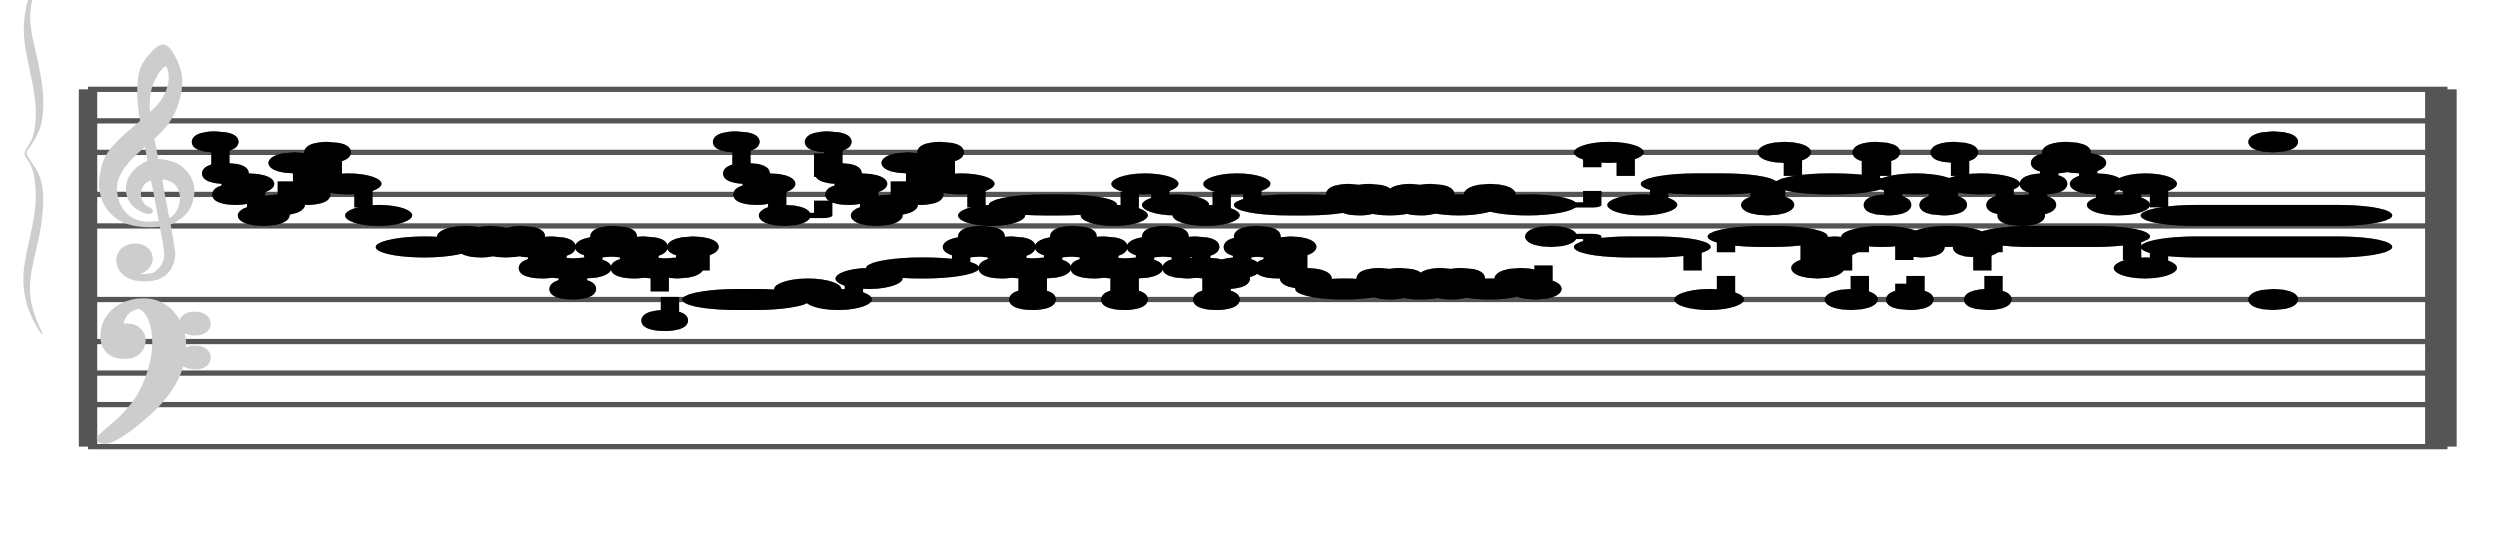 <?xml version="1.0" encoding="UTF-8" standalone="no"?>
<!DOCTYPE svg PUBLIC "-//W3C//DTD SVG 1.1//EN" "http://www.w3.org/Graphics/SVG/1.1/DTD/svg11.dtd">
<svg version="1.1" xmlns="http://www.w3.org/2000/svg" xmlns:xlink="http://www.w3.org/1999/xlink" viewPort="0 40 58.827 41" viewBox="-200 -50 2378.93 510" width="2378.93" height="510">
<filter id="constantOpacity">
	<feComponentTransfer>
		<feFuncA type="table" tableValues="0 .5 .5" />
	</feComponentTransfer>
</filter>
<g transform="scale(35, -10) translate(0, -81)" >
	<g class="staff-lines" stroke-width="0.5" stroke="#555555">
		<path vector-effect="non-scaling-stroke" d="M-3.321 64.5 L60.827 64.5" />
		<path vector-effect="non-scaling-stroke" d="M-3.321 67.5 L60.827 67.5" />
		<path vector-effect="non-scaling-stroke" d="M-3.321 71.5 L60.827 71.5" />
		<path vector-effect="non-scaling-stroke" d="M-3.321 74.5 L60.827 74.5" />
		<path vector-effect="non-scaling-stroke" d="M-3.321 77.5 L60.827 77.5" />
		<path vector-effect="non-scaling-stroke" d="M-3.321 43.5 L60.827 43.5" />
		<path vector-effect="non-scaling-stroke" d="M-3.321 47.5 L60.827 47.5" />
		<path vector-effect="non-scaling-stroke" d="M-3.321 50.5 L60.827 50.5" />
		<path vector-effect="non-scaling-stroke" d="M-3.321 53.5 L60.827 53.5" />
		<path vector-effect="non-scaling-stroke" d="M-3.321 57.5 L60.827 57.5" />
		<path vector-effect="non-scaling-stroke" d="M60.469,43.5 L60.469,77.5"/>
		<path vector-effect="non-scaling-stroke" d="M60.827,43.5 L60.827,77.5"/>
		<path vector-effect="non-scaling-stroke" d="M-3.321,43.5 L-3.321,77.5 z"/>
	</g>
<g transform="scale(0.714, 1)">
	<g vector-effect="non-scaling-stroke" class="treble-clef" stroke="#cdcdcd" stroke-width="3" fill="#cdcdcd" transform="translate(-17.25, 5.15) scale(0.06, 0.07)">
		<path vector-effect="non-scaling-stroke" d="M250.026,1080.111c-2.375-5.813-4.501-12.037-5.616-19.656c-1.07-7.32-1.387-15.609-1.62-23.113
			c-0.426-13.713,0.409-28.548,1.296-41.038c0.132-1.861,0.517-3.882,0.432-5.183c-0.118-1.794-1.622-3.834-2.484-5.401
			c-4.551-8.266-9.023-16.291-13.176-25.488c-3.56-7.883-6.46-16.235-8.316-27.648c-1.087-6.682-1.406-14.26-2.053-21.816			c0-3.313,0-6.623,0-9.936c0.817-17.854,4.099-30.916,9.396-39.743c1.084-1.808,2.228-3.951,3.24-5.186
			c6.218-7.579,16.081-9.873,25.812-7.343c0.598-8.887,1.858-19.53,2.376-28.944c0.193-3.49,0.54-7.194,0.54-10.368
			c-0.003-13.193-3.44-20.603-7.452-26.135c-3.645-2.613-9.925-3.099-13.176,0.43c4.904-0.174,8.174,5.425,9.612,12.744
			c2.427,12.351-1.738,24.386-7.344,25.918c-8.458,2.316-13.738-12.691-11.556-28.295c1.622-11.598,6.603-18.42,13.176-19.655
			c5.073-0.956,10.149,0.426,13.608,5.399c1.988,2.858,4.009,7.685,4.968,11.879c1.246,5.448,2.18,12.212,2.16,18.792
			c-0.01,3.246-0.453,6.761-0.648,10.152c-0.614,10.689-1.579,19.729-2.376,29.812c6.095,5.437,10.941,13.432,13.392,25.704
			c1.302,6.52,2.035,15.517,1.727,23.111c-0.375,9.302-2.565,17.712-5.183,23.975c-3.863,9.248-9.852,13.985-17.604,14.257
			c-0.849,9.749-1.633,19.633-2.593,29.159c2.376,4.619,4.55,9.643,6.805,14.906c2.185,5.095,3.892,11.286,5.508,17.712
			c2.98,11.855,5.576,29.004,5.4,46.44c-0.102,10.157-1.538,19.319-3.24,27.215c-1.691,7.847-3.557,15.81-6.912,20.089
			c-0.36,0-0.72,0-1.08,0C254.113,1090.306,252.068,1085.104,250.026,1080.111z M248.19,997.6
			c-1.362,15.429-0.295,36.475,2.7,48.384c1.367,5.441,2.426,10.329,4.428,15.122c0.854,2.04,3.006,5.909,4.104,5.83
			c2.104-0.153,3.064-9.245,3.24-13.824c0.542-14.092-2.623-28.387-5.832-37.366C254.247,1008.515,250.911,1002.572,248.19,997.6z
			 M249.27,935.823c-6.565-5.809-13.02-17.569-13.716-34.776c-0.425-10.517,1.463-18.693,3.888-24.624
			c1.422-3.478,3.789-6.692,6.156-9.072c1.287-1.293,4.09-3.666,3.996,1.296c-0.048,2.584-2.504,4.06-3.888,6.263
			c-2.557,4.079-4.489,12.399-3.348,21.385c0.481,3.784,1.636,7.983,2.808,10.153c1.458,2.697,3.725,4.34,6.048,5.615
			c1.987-19.137,3.451-39.323,5.292-58.753c-4.493-1.347-9.224-1.49-13.068-0.213c-6.922,2.298-11.753,12.045-14.256,23.111
			c-1.838,8.128-2.944,20.546-1.837,31.752c0.529,5.353,1.939,11.271,3.348,15.984c4.113,13.751,11.055,26.606,16.308,36.289
			C247.971,952.523,248.466,943.862,249.27,935.823z M260.286,855.473c-1.479,19.361-3.545,38.701-4.86,57.671
			c5.07-0.638,9.023-3.541,11.556-9.718c4.25-10.369,3.378-29.217-0.648-39.53C264.924,860.283,262.694,856.868,260.286,855.473z"/>
	</g>
	<g class="bass-clef" fill="#cdcdcd" stroke="#cdcdcd" transform="scale(1.02, 1) translate(-0.25, 0.25)" stroke-width="3">
		<g transform="matrix(0.184,0,0,0.183,-98.298,-1128.841)">
			<path vector-effect="non-scaling-stroke" d="M514.308,6407.837c3.419,4.086,5.655,9.64,7.124,12.803
				c2.204,4.648,4.046,10.097,5.538,16.384c1.492,6.287,2.238,13.068,2.238,20.385c0,4.115-0.338,7.925-0.991,11.507
				c-0.653,3.543-1.527,6.4-2.647,8.459c-1.108,2.095-2.297,3.125-3.545,3.125c-1.142,0-2.262-0.687-3.369-2.135
				c-1.119-1.41-2.029-3.505-2.752-6.325c-0.711-2.819-1.073-6.135-1.073-9.982c0-3.011,0.326-5.411,0.968-7.317
				c0.653-1.867,1.446-2.78,2.379-2.78c0.513,0,0.991,0.342,1.422,1.104c0.431,0.724,0.769,1.753,1.014,3.011
				c0.245,1.257,0.373,2.628,0.373,4.077c0,2.019-0.245,3.733-0.735,5.144c-0.501,1.41-1.049,2.132-1.667,2.132
				c-0.21,0-0.466-0.152-0.781-0.38c-0.303-0.229-0.501-0.342-0.571-0.342c-0.14,0-0.292,0.152-0.466,0.495
				c-0.175,0.342-0.268,0.799-0.292,1.41c0.07,0.495,0.117,0.838,0.117,1.104c0.338,2.896,0.944,4.953,1.796,6.249
				c0.863,1.258,1.784,1.905,2.763,1.905c1.014,0,1.83-0.953,2.46-2.858c0.63-1.943,1.073-4.344,1.329-7.277
				c0.268-2.896,0.396-5.981,0.396-9.22c-0.035-3.468-0.221-7.125-0.583-10.897c-0.361-3.81-0.804-7.163-1.317-10.059
				c-0.653-3.925-1.458-7.468-2.414-10.593c-0.956-3.124-1.889-5.752-2.775-7.849c-0.886-2.133-2.731-5.973-4.104-9.297
				C514,6409.468,514.126,6407.62,514.308,6407.837z"/>
			<path vector-effect="non-scaling-stroke" d="M531.259,6465.557c0.313-0.979,0.705-1.415,1.189-1.415
				c0.457,0,0.862,0.436,1.228,1.306c0.339,0.908,0.522,2.032,0.522,3.339c0,1.233-0.17,2.358-0.522,3.302
				c-0.353,0.979-0.745,1.488-1.163,1.488c-0.483,0-0.888-0.436-1.215-1.343c-0.34-0.871-0.509-1.958-0.509-3.266
				C530.789,6467.626,530.945,6466.5,531.259,6465.557z"/>
			<path vector-effect="non-scaling-stroke" d="M531.272,6447.847c0.327-0.871,0.732-1.342,1.241-1.342
				c0.457,0,0.849,0.471,1.189,1.378c0.327,0.908,0.497,2.033,0.497,3.447c0,1.162-0.183,2.214-0.522,3.193
				c-0.366,0.98-0.745,1.452-1.163,1.452c-0.509,0-0.914-0.436-1.241-1.343c-0.313-0.87-0.483-1.996-0.483-3.301
				C530.789,6449.879,530.958,6448.717,531.272,6447.847z"/>
		</g>
	</g>
</g>
<g transform="scale(0.714, 1)">
	<g class="brace" transform="rotate(0.2) translate(30.5,-324) scale(1,-1) scale(.018)">
		<path vector-effect="non-scaling-stroke" stroke="#cdcdcd" fill="#cdcdcd" stroke-width="3" stroke-linejoin="round" d="M-2031.812-22924.453
			c-24.919,88.91-36.494,171.418-39.024,279.09c-2.379,101.156,9.877,207.264,16.991,305.533
			c6.605,91.162,10.955,191.51-0.048,282.248c-2.757,22.732-8.614,43.227-13.597,63.254c-8.261,33.207-2.886,38.68,5.136,72.111
			c10.485,43.689,11.808,90.887,13.172,140.795c3.604,132-16.215,270.613-24.675,400.074
			c-8.818,134.883,3.651,255.861,34.113,366.164c-17.906-92.289-29.886-179.082-25.068-283.635
			c4.572-99.275,18.379-195.207,24.078-294.23c5.11-88.826,9.914-203.154-8.344-284.342c-4.91-21.82-10.217-42.227-15.835-62.98
			c-9.146-33.812-7.235-31.322,2.353-65.664c11.021-39.504,20.774-80.965,24.589-128.662c10.5-131.361-2.347-271.072-13.816-398.416
			c-5.957-66.148-10.878-134.006-7.34-202.238C-2055.575-22803.877-2044.086-22863.117-2031.812-22924.453L-2031.812-22924.453z"/>
	</g>
</g>
	<g style="stroke-width:1; stroke:black;">
		<g class="note-lines track-2" fill="none" stroke="hsl(245, 100%, 75%)" stroke-dasharray="2.25" vector-effect="non-scaling-stroke" stroke-width="0.5">
			<path  vector-effect="non-scaling-stroke" stroke-linejoin="round" d=" M6.66 62.5 L6.667 62.5 L6.667 63.5" />
			<path  vector-effect="non-scaling-stroke" stroke-linejoin="round" d=" M7.208 63.5 L7.222 63.5 L7.222 62.5" />
			<path  vector-effect="non-scaling-stroke" stroke-linejoin="round" d=" M7.493 62.5 L7.5 62.5 L7.5 63.5" />
			<path  vector-effect="non-scaling-stroke" stroke-linejoin="round" d=" M7.771 63.5 L7.778 63.5 L7.778 62.5" />
			<path  vector-effect="non-scaling-stroke" stroke-linejoin="round" d=" M8.319 62.5 L8.333 62.5 L8.333 63.5" />
			<path  vector-effect="non-scaling-stroke" stroke-linejoin="round" d=" M8.604 63.5 L8.611 63.5 L8.611 62.5" />
			<path  vector-effect="non-scaling-stroke" stroke-linejoin="round" d=" M8.882 62.5 L8.889 62.5 L8.889 60.5" />
			<path  vector-effect="non-scaling-stroke" stroke-linejoin="round" d=" M9.16 60.5 L9.167 60.5 L9.167 62.5" />
			<path  vector-effect="non-scaling-stroke" stroke-linejoin="round" d=" M9.438 62.5 L9.444 62.5 L9.444 60.5" />
			<path  vector-effect="non-scaling-stroke" stroke-linejoin="round" d=" M9.715 60.5 L9.722 60.5 L9.722 58.5" />
			<path  vector-effect="non-scaling-stroke" stroke-linejoin="round" d=" M9.993 58.5 L10 58.5 L10 60.5" />
			<path  vector-effect="non-scaling-stroke" stroke-linejoin="round" d=" M10.41 60.5 L10.417 60.5 L10.417 62.5" />
			<path  vector-effect="non-scaling-stroke" stroke-linejoin="round" d=" M10.826 62.5 L10.833 62.5 L10.833 63.5" />
			<path  vector-effect="non-scaling-stroke" stroke-linejoin="round" d=" M11.104 63.5 L11.111 63.5 L11.111 62.5" />
			<path  vector-effect="non-scaling-stroke" stroke-linejoin="round" d=" M11.382 62.5 L11.389 62.5 L11.389 60.5" />
			<path  vector-effect="non-scaling-stroke" stroke-linejoin="round" d=" M11.66 60.5 L11.667 60.5 L11.667 62.5" />
			<path  vector-effect="non-scaling-stroke" stroke-linejoin="round" d=" M11.938 62.5 L11.944 62.5 L11.944 60.5" />
			<path  vector-effect="non-scaling-stroke" stroke-linejoin="round" d=" M12.215 60.5 L12.222 60.5 L12.222 55.5" />
			<path  vector-effect="non-scaling-stroke" stroke-linejoin="round" d=" M12.493 55.5 L12.5 55.5 L12.5 60.5" />
			<path  vector-effect="non-scaling-stroke" stroke-linejoin="round" d=" M12.91 60.5 L12.917 60.5 L12.917 62.5" />
			<path  vector-effect="non-scaling-stroke" stroke-linejoin="round" d=" M13.326 62.5 L13.333 62.5 L13.333 57.5" />
			<path  vector-effect="non-scaling-stroke" stroke-linejoin="round" d=" M15.826 57.5 L15.833 57.5 L15.833 58.5" />
			<path  vector-effect="non-scaling-stroke" stroke-linejoin="round" d=" M16.66 58.5 L16.667 58.5 L16.667 57.5" />
			<path  vector-effect="non-scaling-stroke" stroke-linejoin="round" d=" M17.493 57.5 L17.5 57.5 L17.5 59.5" />
			<path  vector-effect="non-scaling-stroke" stroke-linejoin="round" d=" M18.326 59.5 L18.333 59.5 L18.333 60.5" />
			<path  vector-effect="non-scaling-stroke" stroke-linejoin="round" d=" M20.41 60.5 L20.417 60.5 L20.417 62.5" />
			<path  vector-effect="non-scaling-stroke" stroke-linejoin="round" d=" M20.826 62.5 L20.833 62.5 L20.833 63.5" />
			<path  vector-effect="non-scaling-stroke" stroke-linejoin="round" d=" M21.104 63.5 L21.111 63.5 L21.111 62.5" />
			<path  vector-effect="non-scaling-stroke" stroke-linejoin="round" d=" M21.382 62.5 L21.389 62.5 L21.389 60.5" />
			<path  vector-effect="non-scaling-stroke" stroke-linejoin="round" d=" M21.66 60.5 L21.667 60.5 L21.667 62.5" />
			<path  vector-effect="non-scaling-stroke" stroke-linejoin="round" d=" M21.938 62.5 L21.944 62.5 L21.944 60.5" />
			<path  vector-effect="non-scaling-stroke" stroke-linejoin="round" d=" M22.215 60.5 L22.222 60.5 L22.222 57.5" />
			<path  vector-effect="non-scaling-stroke" stroke-linejoin="round" d=" M22.493 57.5 L22.5 57.5 L22.5 60.5" />
			<path  vector-effect="non-scaling-stroke" stroke-linejoin="round" d=" M22.91 60.5 L22.917 60.5 L22.917 62.5" />
			<path  vector-effect="non-scaling-stroke" stroke-linejoin="round" d=" M23.326 62.5 L23.333 62.5 L23.333 63.5" />
			<path  vector-effect="non-scaling-stroke" stroke-linejoin="round" d=" M23.604 63.5 L23.611 63.5 L23.611 62.5" />
			<path  vector-effect="non-scaling-stroke" stroke-linejoin="round" d=" M23.882 62.5 L23.889 62.5 L23.889 60.5" />
			<path  vector-effect="non-scaling-stroke" stroke-linejoin="round" d=" M24.16 60.5 L24.167 60.5 L24.167 62.5" />
			<path  vector-effect="non-scaling-stroke" stroke-linejoin="round" d=" M24.438 62.5 L24.444 62.5 L24.444 60.5" />
			<path  vector-effect="non-scaling-stroke" stroke-linejoin="round" d=" M24.715 60.5 L24.722 60.5 L24.722 57.5" />
			<path  vector-effect="non-scaling-stroke" stroke-linejoin="round" d=" M24.993 57.5 L25 57.5 L25 60.5" />
			<path  vector-effect="non-scaling-stroke" stroke-linejoin="round" d=" M25.41 60.5 L25.417 60.5 L25.417 62.5" />
			<path  vector-effect="non-scaling-stroke" stroke-linejoin="round" d=" M25.826 62.5 L25.833 62.5 L25.833 63.5" />
			<path  vector-effect="non-scaling-stroke" stroke-linejoin="round" d=" M26.104 63.5 L26.111 63.5 L26.111 62.5" />
			<path  vector-effect="non-scaling-stroke" stroke-linejoin="round" d=" M26.382 62.5 L26.389 62.5 L26.389 60.5" />
			<path  vector-effect="non-scaling-stroke" stroke-linejoin="round" d=" M26.694 60.5 L26.944 60.5 L26.944 60.5" />
			<path  vector-effect="non-scaling-stroke" stroke-linejoin="round" d=" M26.938 62.5 L26.944 62.5 L26.944 60.5" />
			<path  vector-effect="non-scaling-stroke" stroke-linejoin="round" d=" M27.215 60.5 L27.222 60.5 L27.222 57.5" />
			<path  vector-effect="non-scaling-stroke" stroke-linejoin="round" d=" M27.493 57.5 L27.5 57.5 L27.5 59.5" />
			<path  vector-effect="non-scaling-stroke" stroke-linejoin="round" d=" M27.771 59.5 L27.778 59.5 L27.778 60.5" />
			<path  vector-effect="non-scaling-stroke" stroke-linejoin="round" d=" M28.049 60.5 L28.055 60.5 L28.055 62.5" />
			<path  vector-effect="non-scaling-stroke" stroke-linejoin="round" d=" M28.326 62.5 L28.333 62.5 L28.333 63.5" />
			<path  vector-effect="non-scaling-stroke" stroke-linejoin="round" d=" M28.604 63.5 L28.611 63.5 L28.611 62.5" />
			<path  vector-effect="non-scaling-stroke" stroke-linejoin="round" d=" M28.882 62.5 L28.889 62.5 L28.889 60.5" />
			<path  vector-effect="non-scaling-stroke" stroke-linejoin="round" d=" M29.16 60.5 L29.167 60.5 L29.167 62.5" />
			<path  vector-effect="non-scaling-stroke" stroke-linejoin="round" d=" M29.576 62.5 L29.583 62.5 L29.583 59.5" />
			<path  vector-effect="non-scaling-stroke" stroke-linejoin="round" d=" M29.993 59.5 L30 59.5 L30 58.5" />
			<path  vector-effect="non-scaling-stroke" stroke-linejoin="round" d=" M31.66 58.5 L31.667 58.5 L31.667 59.5" />
			<path  vector-effect="non-scaling-stroke" stroke-linejoin="round" d=" M31.938 59.5 L31.944 59.5 L31.944 58.5" />
			<path  vector-effect="non-scaling-stroke" stroke-linejoin="round" d=" M32.215 58.5 L32.222 58.5 L32.222 59.5" />
			<path  vector-effect="non-scaling-stroke" stroke-linejoin="round" d=" M32.493 59.5 L32.5 59.5 L32.5 58.5" />
			<path  vector-effect="non-scaling-stroke" stroke-linejoin="round" d=" M33.326 58.5 L33.333 58.5 L33.333 59.5" />
			<path  vector-effect="non-scaling-stroke" stroke-linejoin="round" d=" M33.604 59.5 L33.611 59.5 L33.611 58.5" />
			<path  vector-effect="non-scaling-stroke" stroke-linejoin="round" d=" M33.882 58.5 L33.889 58.5 L33.889 59.5" />
			<path  vector-effect="non-scaling-stroke" stroke-linejoin="round" d=" M34.16 59.5 L34.167 59.5 L34.167 58.5" />
			<path  vector-effect="non-scaling-stroke" stroke-linejoin="round" d=" M35.41 58.5 L35.417 58.5 L35.417 59.5" />
			<path  vector-effect="non-scaling-stroke" stroke-linejoin="round" d=" M35.826 59.5 L35.833 59.5 L35.833 58.5" />
			<path  vector-effect="non-scaling-stroke" stroke-linejoin="round" d=" M36.243 58.5 L36.25 58.5 L36.25 63.5" />
			<path  vector-effect="non-scaling-stroke" stroke-linejoin="round" d=" M36.66 63.5 L37.576 63.5 L37.576 62.5" />
			<path  vector-effect="non-scaling-stroke" stroke-linejoin="round" d=" M40.295 62.5 L40.303 62.5 L40.303 57.5" />
			<path  vector-effect="non-scaling-stroke" stroke-linejoin="round" d=" M41.205 57.5 L41.212 57.5 L41.212 63.5" />
			<path  vector-effect="non-scaling-stroke" stroke-linejoin="round" d=" M43.477 63.5 L43.485 63.5 L43.485 60.5" />
			<path  vector-effect="non-scaling-stroke" stroke-linejoin="round" d=" M43.932 60.5 L43.939 60.5 L43.939 62.5" />
			<path  vector-effect="non-scaling-stroke" stroke-linejoin="round" d=" M44.386 62.5 L44.394 62.5 L44.394 57.5" />
			<path  vector-effect="non-scaling-stroke" stroke-linejoin="round" d=" M44.841 57.5 L44.849 57.5 L44.849 63.5" />
			<path  vector-effect="non-scaling-stroke" stroke-linejoin="round" d=" M46.053 63.5 L46.061 63.5 L46.061 57.5" />
			<path  vector-effect="non-scaling-stroke" stroke-linejoin="round" d=" M46.356 57.5 L46.364 57.5 L46.364 62.5" />
			<path  vector-effect="non-scaling-stroke" stroke-linejoin="round" d=" M46.659 62.5 L46.667 62.5 L46.667 63.5" />
			<path  vector-effect="non-scaling-stroke" stroke-linejoin="round" d=" M47.795 63.5 L47.879 63.5 L47.879 62.5" />
			<path  vector-effect="non-scaling-stroke" stroke-linejoin="round" d=" M48.174 62.5 L48.182 62.5 L48.182 57.5" />
			<path  vector-effect="non-scaling-stroke" stroke-linejoin="round" d=" M48.477 57.5 L48.485 57.5 L48.485 63.5" />
			<path  vector-effect="non-scaling-stroke" stroke-linejoin="round" d=" M52.241 63.5 L52.253 63.5 L52.253 60.5" />
			<path  vector-effect="non-scaling-stroke" stroke-linejoin="round" d=" M52.973 60.5 L52.985 60.5 L52.985 62.5" />
		</g>
		<g class="note-lines track-1" fill="none" stroke="hsl(32, 89%, 72%)" stroke-dasharray="2.25" vector-effect="non-scaling-stroke" stroke-width="0.5">
			<path  vector-effect="non-scaling-stroke" stroke-linejoin="round" d=" M0.271 72.5 L0.278 72.5 L0.278 69.5" />
			<path  vector-effect="non-scaling-stroke" stroke-linejoin="round" d=" M0.549 69.5 L0.556 69.5 L0.556 67.5" />
			<path  vector-effect="non-scaling-stroke" stroke-linejoin="round" d=" M0.826 67.5 L0.833 67.5 L0.833 68.5" />
			<path  vector-effect="non-scaling-stroke" stroke-linejoin="round" d=" M1.243 68.5 L1.25 68.5 L1.25 65.5" />
			<path  vector-effect="non-scaling-stroke" stroke-linejoin="round" d=" M1.66 65.5 L1.667 65.5 L1.667 66.5" />
			<path  vector-effect="non-scaling-stroke" stroke-linejoin="round" d=" M2.076 66.5 L2.083 66.5 L2.083 70.5" />
			<path  vector-effect="non-scaling-stroke" stroke-linejoin="round" d=" M2.493 70.5 L2.5 70.5 L2.5 67.5" />
			<path  vector-effect="non-scaling-stroke" stroke-linejoin="round" d=" M2.771 67.5 L2.778 67.5 L2.778 69.5" />
			<path  vector-effect="non-scaling-stroke" stroke-linejoin="round" d=" M3.049 69.5 L3.056 69.5 L3.056 71.5" />
			<path  vector-effect="non-scaling-stroke" stroke-linejoin="round" d=" M3.326 71.5 L3.333 71.5 L3.333 68.5" />
			<path  vector-effect="non-scaling-stroke" stroke-linejoin="round" d=" M4.16 68.5 L4.167 68.5 L4.167 65.5" />
			<path  vector-effect="non-scaling-stroke" stroke-linejoin="round" d=" M14.438 72.5 L14.444 72.5 L14.444 69.5" />
			<path  vector-effect="non-scaling-stroke" stroke-linejoin="round" d=" M14.715 69.5 L14.722 69.5 L14.722 67.5" />
			<path  vector-effect="non-scaling-stroke" stroke-linejoin="round" d=" M14.993 67.5 L15 67.5 L15 68.5" />
			<path  vector-effect="non-scaling-stroke" stroke-linejoin="round" d=" M15.41 68.5 L15.417 68.5 L15.417 65.5" />
			<path  vector-effect="non-scaling-stroke" stroke-linejoin="round" d=" M15.826 65.5 L16.667 65.5 L16.667 72.5" />
			<path  vector-effect="non-scaling-stroke" stroke-linejoin="round" d=" M16.938 72.5 L16.944 72.5 L16.944 69.5" />
			<path  vector-effect="non-scaling-stroke" stroke-linejoin="round" d=" M17.215 69.5 L17.222 69.5 L17.222 67.5" />
			<path  vector-effect="non-scaling-stroke" stroke-linejoin="round" d=" M17.493 67.5 L17.5 67.5 L17.5 68.5" />
			<path  vector-effect="non-scaling-stroke" stroke-linejoin="round" d=" M17.91 68.5 L17.917 68.5 L17.917 65.5" />
			<path  vector-effect="non-scaling-stroke" stroke-linejoin="round" d=" M18.326 65.5 L18.333 65.5 L18.333 66.5" />
			<path  vector-effect="non-scaling-stroke" stroke-linejoin="round" d=" M18.743 66.5 L18.75 66.5 L18.75 70.5" />
			<path  vector-effect="non-scaling-stroke" stroke-linejoin="round" d=" M19.16 70.5 L19.167 70.5 L19.167 67.5" />
			<path  vector-effect="non-scaling-stroke" stroke-linejoin="round" d=" M19.438 67.5 L19.444 67.5 L19.444 69.5" />
			<path  vector-effect="non-scaling-stroke" stroke-linejoin="round" d=" M19.715 69.5 L19.722 69.5 L19.722 71.5" />
			<path  vector-effect="non-scaling-stroke" stroke-linejoin="round" d=" M19.993 71.5 L20 71.5 L20 68.5" />
			<path  vector-effect="non-scaling-stroke" stroke-linejoin="round" d=" M20.826 68.5 L20.833 68.5 L20.833 65.5" />
			<path  vector-effect="non-scaling-stroke" stroke-linejoin="round" d=" M21.66 65.5 L21.667 65.5 L21.667 66.5" />
			<path  vector-effect="non-scaling-stroke" stroke-linejoin="round" d=" M24.16 66.5 L24.167 66.5 L24.167 65.5" />
			<path  vector-effect="non-scaling-stroke" stroke-linejoin="round" d=" M24.993 65.5 L25 65.5 L25 68.5" />
			<path  vector-effect="non-scaling-stroke" stroke-linejoin="round" d=" M25.826 68.5 L25.833 68.5 L25.833 66.5" />
			<path  vector-effect="non-scaling-stroke" stroke-linejoin="round" d=" M26.66 66.5 L26.667 66.5 L26.667 65.5" />
			<path  vector-effect="non-scaling-stroke" stroke-linejoin="round" d=" M27.493 65.5 L27.5 65.5 L27.5 68.5" />
			<path  vector-effect="non-scaling-stroke" stroke-linejoin="round" d=" M28.326 68.5 L28.333 68.5 L28.333 66.5" />
			<path  vector-effect="non-scaling-stroke" stroke-linejoin="round" d=" M30.826 66.5 L30.833 66.5 L30.833 67.5" />
			<path  vector-effect="non-scaling-stroke" stroke-linejoin="round" d=" M31.104 67.5 L31.111 67.5 L31.111 66.5" />
			<path  vector-effect="non-scaling-stroke" stroke-linejoin="round" d=" M31.382 66.5 L31.389 66.5 L31.389 67.5" />
			<path  vector-effect="non-scaling-stroke" stroke-linejoin="round" d=" M31.66 67.5 L31.667 67.5 L31.667 66.5" />
			<path  vector-effect="non-scaling-stroke" stroke-linejoin="round" d=" M32.493 66.5 L32.5 66.5 L32.5 67.5" />
			<path  vector-effect="non-scaling-stroke" stroke-linejoin="round" d=" M32.771 67.5 L32.778 67.5 L32.778 66.5" />
			<path  vector-effect="non-scaling-stroke" stroke-linejoin="round" d=" M33.049 66.5 L33.056 66.5 L33.056 67.5" />
			<path  vector-effect="non-scaling-stroke" stroke-linejoin="round" d=" M33.326 67.5 L33.333 67.5 L33.333 66.5" />
			<path  vector-effect="non-scaling-stroke" stroke-linejoin="round" d=" M34.576 66.5 L34.583 66.5 L34.583 67.5" />
			<path  vector-effect="non-scaling-stroke" stroke-linejoin="round" d=" M34.993 67.5 L35 67.5 L35 66.5" />
			<path  vector-effect="non-scaling-stroke" stroke-linejoin="round" d=" M36.66 66.5 L37.576 66.5 L37.576 71.5" />
			<path  vector-effect="non-scaling-stroke" stroke-linejoin="round" d=" M38.477 71.5 L38.485 71.5 L38.485 66.5" />
			<path  vector-effect="non-scaling-stroke" stroke-linejoin="round" d=" M39.386 66.5 L39.394 66.5 L39.394 68.5" />
			<path  vector-effect="non-scaling-stroke" stroke-linejoin="round" d=" M42.114 68.5 L42.121 68.5 L42.121 66.5" />
			<path  vector-effect="non-scaling-stroke" stroke-linejoin="round" d=" M42.568 66.5 L42.576 66.5 L42.576 71.5" />
			<path  vector-effect="non-scaling-stroke" stroke-linejoin="round" d=" M43.023 71.5 L43.03 71.5 L43.03 68.5" />
			<path  vector-effect="non-scaling-stroke" stroke-linejoin="round" d=" M45.144 68.5 L45.151 68.5 L45.151 71.5" />
			<path  vector-effect="non-scaling-stroke" stroke-linejoin="round" d=" M45.447 71.5 L45.455 71.5 L45.455 66.5" />
			<path  vector-effect="non-scaling-stroke" stroke-linejoin="round" d=" M45.75 66.5 L45.758 66.5 L45.758 68.5" />
			<path  vector-effect="non-scaling-stroke" stroke-linejoin="round" d=" M46.962 68.5 L46.97 68.5 L46.97 66.5" />
			<path  vector-effect="non-scaling-stroke" stroke-linejoin="round" d=" M47.265 66.5 L47.273 66.5 L47.273 71.5" />
			<path  vector-effect="non-scaling-stroke" stroke-linejoin="round" d=" M47.568 71.5 L47.576 71.5 L47.576 68.5" />
			<path  vector-effect="non-scaling-stroke" stroke-linejoin="round" d=" M48.705 68.5 L48.788 68.5 L48.788 66.5" />
			<path  vector-effect="non-scaling-stroke" stroke-linejoin="round" d=" M49.083 66.5 L49.091 66.5 L49.091 65.5" />
			<path  vector-effect="non-scaling-stroke" stroke-linejoin="round" d=" M49.386 65.5 L49.394 65.5 L49.394 66.5" />
			<path  vector-effect="non-scaling-stroke" stroke-linejoin="round" d=" M49.689 66.5 L49.697 66.5 L49.697 68.5" />
			<path  vector-effect="non-scaling-stroke" stroke-linejoin="round" d=" M49.992 68.5 L50 68.5 L50 70.5" />
			<path  vector-effect="non-scaling-stroke" stroke-linejoin="round" d=" M50.295 70.5 L50.303 70.5 L50.303 71.5" />
			<path  vector-effect="non-scaling-stroke" stroke-linejoin="round" d=" M50.633 71.5 L50.642 71.5 L50.642 70.5" />
			<path  vector-effect="non-scaling-stroke" stroke-linejoin="round" d=" M51.049 70.5 L51.06 70.5 L51.06 68.5" />
			<path  vector-effect="non-scaling-stroke" stroke-linejoin="round" d=" M51.51 68.5 L51.522 68.5 L51.522 66.5" />
			<path  vector-effect="non-scaling-stroke" stroke-linejoin="round" d=" M52.241 66.5 L52.253 66.5 L52.253 68.5" />
			<path  vector-effect="non-scaling-stroke" stroke-linejoin="round" d=" M52.973 68.5 L52.985 68.5 L52.985 65.5" />
		</g>
		<g opacity="0.5" class="note-backdrops track-2" style="fill:black;" >
			<g class="note key-62 ont-5d000 offt-6d660">
				<rect vector-effect="non-scaling-stroke"	rx="1"	ry="1"	x="5"	y="62"	width="1.66"	height="1" />
			</g>
			<g class="note key-63 ont-6d667 offt-7d208 maxima">
				<rect vector-effect="non-scaling-stroke"	rx="1"	ry="1"	x="6.667"	y="63"	width="0.542"	height="1" />
			</g>
			<g class="note key-62 ont-7d222 offt-7d493">
				<rect vector-effect="non-scaling-stroke"	rx="1"	ry="1"	x="7.222"	y="62"	width="0.271"	height="1" />
			</g>
			<g class="note key-63 ont-7d500 offt-7d771 maxima">
				<rect vector-effect="non-scaling-stroke"	rx="1"	ry="1"	x="7.5"	y="63"	width="0.271"	height="1" />
			</g>
			<g class="note key-62 ont-7d778 offt-8d319">
				<rect vector-effect="non-scaling-stroke"	rx="1"	ry="1"	x="7.778"	y="62"	width="0.542"	height="1" />
			</g>
			<g class="note key-63 ont-8d333 offt-8d604 maxima">
				<rect vector-effect="non-scaling-stroke"	rx="1"	ry="1"	x="8.333"	y="63"	width="0.271"	height="1" />
			</g>
			<g class="note key-62 ont-8d611 offt-8d882">
				<rect vector-effect="non-scaling-stroke"	rx="1"	ry="1"	x="8.611"	y="62"	width="0.271"	height="1" />
			</g>
			<g class="note key-60 ont-8d889 offt-9d160">
				<rect vector-effect="non-scaling-stroke"	rx="1"	ry="1"	x="8.889"	y="60"	width="0.271"	height="1" />
			</g>
			<g class="note key-62 ont-9d167 offt-9d437">
				<rect vector-effect="non-scaling-stroke"	rx="1"	ry="1"	x="9.167"	y="62"	width="0.271"	height="1" />
			</g>
			<g class="note key-60 ont-9d444 offt-9d715">
				<rect vector-effect="non-scaling-stroke"	rx="1"	ry="1"	x="9.444"	y="60"	width="0.271"	height="1" />
			</g>
			<g class="note key-58 ont-9d722 offt-9d993">
				<rect vector-effect="non-scaling-stroke"	rx="1"	ry="1"	x="9.722"	y="58"	width="0.271"	height="1" />
			</g>
			<g class="note key-60 ont-10d000 offt-10d410">
				<rect vector-effect="non-scaling-stroke"	rx="1"	ry="1"	x="10"	y="60"	width="0.41"	height="1" />
			</g>
			<g class="note key-62 ont-10d417 offt-10d826">
				<rect vector-effect="non-scaling-stroke"	rx="1"	ry="1"	x="10.417"	y="62"	width="0.41"	height="1" />
			</g>
			<g class="note key-63 ont-10d833 offt-11d104 maxima">
				<rect vector-effect="non-scaling-stroke"	rx="1"	ry="1"	x="10.833"	y="63"	width="0.271"	height="1" />
			</g>
			<g class="note key-62 ont-11d111 offt-11d382">
				<rect vector-effect="non-scaling-stroke"	rx="1"	ry="1"	x="11.111"	y="62"	width="0.271"	height="1" />
			</g>
			<g class="note key-60 ont-11d389 offt-11d660">
				<rect vector-effect="non-scaling-stroke"	rx="1"	ry="1"	x="11.389"	y="60"	width="0.271"	height="1" />
			</g>
			<g class="note key-62 ont-11d667 offt-11d937">
				<rect vector-effect="non-scaling-stroke"	rx="1"	ry="1"	x="11.667"	y="62"	width="0.271"	height="1" />
			</g>
			<g class="note key-60 ont-11d944 offt-12d215">
				<rect vector-effect="non-scaling-stroke"	rx="1"	ry="1"	x="11.944"	y="60"	width="0.271"	height="1" />
			</g>
			<g class="note key-55 ont-12d222 offt-12d493 minima">
				<rect vector-effect="non-scaling-stroke"	rx="1"	ry="1"	x="12.222"	y="55"	width="0.271"	height="1" />
			</g>
			<g class="note key-60 ont-12d500 offt-12d910">
				<rect vector-effect="non-scaling-stroke"	rx="1"	ry="1"	x="12.5"	y="60"	width="0.41"	height="1" />
			</g>
			<g class="note key-62 ont-12d917 offt-13d326">
				<rect vector-effect="non-scaling-stroke"	rx="1"	ry="1"	x="12.917"	y="62"	width="0.41"	height="1" />
			</g>
			<g class="note key-57 ont-13d333 offt-15d826">
				<rect vector-effect="non-scaling-stroke"	rx="1"	ry="1"	x="13.333"	y="57"	width="2.493"	height="1" />
			</g>
			<g class="note key-58 ont-15d833 offt-16d660">
				<rect vector-effect="non-scaling-stroke"	rx="1"	ry="1"	x="15.833"	y="58"	width="0.826"	height="1" />
			</g>
			<g class="note key-57 ont-16d667 offt-17d493">
				<rect vector-effect="non-scaling-stroke"	rx="1"	ry="1"	x="16.667"	y="57"	width="0.826"	height="1" />
			</g>
			<g class="note key-59 ont-17d500 offt-18d326">
				<rect vector-effect="non-scaling-stroke"	rx="1"	ry="1"	x="17.5"	y="59"	width="0.826"	height="1" />
			</g>
			<g class="note key-60 ont-18d333 offt-20d410">
				<rect vector-effect="non-scaling-stroke"	rx="1"	ry="1"	x="18.333"	y="60"	width="2.076"	height="1" />
			</g>
			<g class="note key-62 ont-20d417 offt-20d826">
				<rect vector-effect="non-scaling-stroke"	rx="1"	ry="1"	x="20.417"	y="62"	width="0.41"	height="1" />
			</g>
			<g class="note key-63 ont-20d833 offt-21d104 maxima">
				<rect vector-effect="non-scaling-stroke"	rx="1"	ry="1"	x="20.833"	y="63"	width="0.271"	height="1" />
			</g>
			<g class="note key-62 ont-21d111 offt-21d382">
				<rect vector-effect="non-scaling-stroke"	rx="1"	ry="1"	x="21.111"	y="62"	width="0.271"	height="1" />
			</g>
			<g class="note key-60 ont-21d389 offt-21d660">
				<rect vector-effect="non-scaling-stroke"	rx="1"	ry="1"	x="21.389"	y="60"	width="0.271"	height="1" />
			</g>
			<g class="note key-62 ont-21d667 offt-21d937">
				<rect vector-effect="non-scaling-stroke"	rx="1"	ry="1"	x="21.667"	y="62"	width="0.271"	height="1" />
			</g>
			<g class="note key-60 ont-21d944 offt-22d215">
				<rect vector-effect="non-scaling-stroke"	rx="1"	ry="1"	x="21.944"	y="60"	width="0.271"	height="1" />
			</g>
			<g class="note key-57 ont-22d222 offt-22d493">
				<rect vector-effect="non-scaling-stroke"	rx="1"	ry="1"	x="22.222"	y="57"	width="0.271"	height="1" />
			</g>
			<g class="note key-60 ont-22d500 offt-22d910">
				<rect vector-effect="non-scaling-stroke"	rx="1"	ry="1"	x="22.5"	y="60"	width="0.41"	height="1" />
			</g>
			<g class="note key-62 ont-22d917 offt-23d326">
				<rect vector-effect="non-scaling-stroke"	rx="1"	ry="1"	x="22.917"	y="62"	width="0.41"	height="1" />
			</g>
			<g class="note key-63 ont-23d333 offt-23d604 maxima">
				<rect vector-effect="non-scaling-stroke"	rx="1"	ry="1"	x="23.333"	y="63"	width="0.271"	height="1" />
			</g>
			<g class="note key-62 ont-23d611 offt-23d882">
				<rect vector-effect="non-scaling-stroke"	rx="1"	ry="1"	x="23.611"	y="62"	width="0.271"	height="1" />
			</g>
			<g class="note key-60 ont-23d889 offt-24d160">
				<rect vector-effect="non-scaling-stroke"	rx="1"	ry="1"	x="23.889"	y="60"	width="0.271"	height="1" />
			</g>
			<g class="note key-62 ont-24d167 offt-24d437">
				<rect vector-effect="non-scaling-stroke"	rx="1"	ry="1"	x="24.167"	y="62"	width="0.271"	height="1" />
			</g>
			<g class="note key-60 ont-24d444 offt-24d715">
				<rect vector-effect="non-scaling-stroke"	rx="1"	ry="1"	x="24.444"	y="60"	width="0.271"	height="1" />
			</g>
			<g class="note key-57 ont-24d722 offt-24d993">
				<rect vector-effect="non-scaling-stroke"	rx="1"	ry="1"	x="24.722"	y="57"	width="0.271"	height="1" />
			</g>
			<g class="note key-60 ont-25d000 offt-25d410">
				<rect vector-effect="non-scaling-stroke"	rx="1"	ry="1"	x="25"	y="60"	width="0.41"	height="1" />
			</g>
			<g class="note key-62 ont-25d417 offt-25d826">
				<rect vector-effect="non-scaling-stroke"	rx="1"	ry="1"	x="25.417"	y="62"	width="0.41"	height="1" />
			</g>
			<g class="note key-63 ont-25d833 offt-26d104 maxima">
				<rect vector-effect="non-scaling-stroke"	rx="1"	ry="1"	x="25.833"	y="63"	width="0.271"	height="1" />
			</g>
			<g class="note key-62 ont-26d111 offt-26d382">
				<rect vector-effect="non-scaling-stroke"	rx="1"	ry="1"	x="26.111"	y="62"	width="0.271"	height="1" />
			</g>
			<g class="note key-60 ont-26d389 offt-26d694">
				<rect vector-effect="non-scaling-stroke"	rx="1"	ry="1"	x="26.389"	y="60"	width="0.306"	height="1" />
			</g>
			<g class="note key-62 ont-26d667 offt-26d937">
				<rect vector-effect="non-scaling-stroke"	rx="1"	ry="1"	x="26.667"	y="62"	width="0.271"	height="1" />
			</g>
			<g class="note key-60 ont-26d944 offt-27d215">
				<rect vector-effect="non-scaling-stroke"	rx="1"	ry="1"	x="26.944"	y="60"	width="0.271"	height="1" />
			</g>
			<g class="note key-57 ont-27d222 offt-27d493">
				<rect vector-effect="non-scaling-stroke"	rx="1"	ry="1"	x="27.222"	y="57"	width="0.271"	height="1" />
			</g>
			<g class="note key-59 ont-27d500 offt-27d771">
				<rect vector-effect="non-scaling-stroke"	rx="1"	ry="1"	x="27.5"	y="59"	width="0.271"	height="1" />
			</g>
			<g class="note key-60 ont-27d778 offt-28d049">
				<rect vector-effect="non-scaling-stroke"	rx="1"	ry="1"	x="27.778"	y="60"	width="0.271"	height="1" />
			</g>
			<g class="note key-62 ont-28d056 offt-28d326">
				<rect vector-effect="non-scaling-stroke"	rx="1"	ry="1"	x="28.055"	y="62"	width="0.271"	height="1" />
			</g>
			<g class="note key-63 ont-28d333 offt-28d604 maxima">
				<rect vector-effect="non-scaling-stroke"	rx="1"	ry="1"	x="28.333"	y="63"	width="0.271"	height="1" />
			</g>
			<g class="note key-62 ont-28d611 offt-28d882">
				<rect vector-effect="non-scaling-stroke"	rx="1"	ry="1"	x="28.611"	y="62"	width="0.271"	height="1" />
			</g>
			<g class="note key-60 ont-28d889 offt-29d160">
				<rect vector-effect="non-scaling-stroke"	rx="1"	ry="1"	x="28.889"	y="60"	width="0.271"	height="1" />
			</g>
			<g class="note key-62 ont-29d167 offt-29d576">
				<rect vector-effect="non-scaling-stroke"	rx="1"	ry="1"	x="29.167"	y="62"	width="0.41"	height="1" />
			</g>
			<g class="note key-59 ont-29d583 offt-29d993">
				<rect vector-effect="non-scaling-stroke"	rx="1"	ry="1"	x="29.583"	y="59"	width="0.41"	height="1" />
			</g>
			<g class="note key-58 ont-30d000 offt-31d660">
				<rect vector-effect="non-scaling-stroke"	rx="1"	ry="1"	x="30"	y="58"	width="1.66"	height="1" />
			</g>
			<g class="note key-59 ont-31d667 offt-31d937">
				<rect vector-effect="non-scaling-stroke"	rx="1"	ry="1"	x="31.667"	y="59"	width="0.271"	height="1" />
			</g>
			<g class="note key-58 ont-31d944 offt-32d215">
				<rect vector-effect="non-scaling-stroke"	rx="1"	ry="1"	x="31.944"	y="58"	width="0.271"	height="1" />
			</g>
			<g class="note key-59 ont-32d222 offt-32d493">
				<rect vector-effect="non-scaling-stroke"	rx="1"	ry="1"	x="32.222"	y="59"	width="0.271"	height="1" />
			</g>
			<g class="note key-58 ont-32d500 offt-33d326">
				<rect vector-effect="non-scaling-stroke"	rx="1"	ry="1"	x="32.5"	y="58"	width="0.826"	height="1" />
			</g>
			<g class="note key-59 ont-33d333 offt-33d604">
				<rect vector-effect="non-scaling-stroke"	rx="1"	ry="1"	x="33.333"	y="59"	width="0.271"	height="1" />
			</g>
			<g class="note key-58 ont-33d611 offt-33d882">
				<rect vector-effect="non-scaling-stroke"	rx="1"	ry="1"	x="33.611"	y="58"	width="0.271"	height="1" />
			</g>
			<g class="note key-59 ont-33d889 offt-34d160">
				<rect vector-effect="non-scaling-stroke"	rx="1"	ry="1"	x="33.889"	y="59"	width="0.271"	height="1" />
			</g>
			<g class="note key-58 ont-34d167 offt-35d410">
				<rect vector-effect="non-scaling-stroke"	rx="1"	ry="1"	x="34.167"	y="58"	width="1.243"	height="1" />
			</g>
			<g class="note key-59 ont-35d417 offt-35d826">
				<rect vector-effect="non-scaling-stroke"	rx="1"	ry="1"	x="35.417"	y="59"	width="0.41"	height="1" />
			</g>
			<g class="note key-58 ont-35d833 offt-36d243">
				<rect vector-effect="non-scaling-stroke"	rx="1"	ry="1"	x="35.833"	y="58"	width="0.41"	height="1" />
			</g>
			<g class="note key-63 ont-36d250 offt-36d660 maxima">
				<rect vector-effect="non-scaling-stroke"	rx="1"	ry="1"	x="36.25"	y="63"	width="0.41"	height="1" />
			</g>
			<g class="note key-62 ont-37d576 offt-40d295">
				<rect vector-effect="non-scaling-stroke"	rx="1"	ry="1"	x="37.576"	y="62"	width="2.72"	height="1" />
			</g>
			<g class="note key-57 ont-40d303 offt-41d205">
				<rect vector-effect="non-scaling-stroke"	rx="1"	ry="1"	x="40.303"	y="57"	width="0.902"	height="1" />
			</g>
			<g class="note key-63 ont-41d212 offt-43d477 maxima">
				<rect vector-effect="non-scaling-stroke"	rx="1"	ry="1"	x="41.212"	y="63"	width="2.265"	height="1" />
			</g>
			<g class="note key-60 ont-43d485 offt-43d932">
				<rect vector-effect="non-scaling-stroke"	rx="1"	ry="1"	x="43.485"	y="60"	width="0.447"	height="1" />
			</g>
			<g class="note key-62 ont-43d939 offt-44d386">
				<rect vector-effect="non-scaling-stroke"	rx="1"	ry="1"	x="43.939"	y="62"	width="0.447"	height="1" />
			</g>
			<g class="note key-57 ont-44d394 offt-44d841">
				<rect vector-effect="non-scaling-stroke"	rx="1"	ry="1"	x="44.394"	y="57"	width="0.447"	height="1" />
			</g>
			<g class="note key-63 ont-44d848 offt-46d053 maxima">
				<rect vector-effect="non-scaling-stroke"	rx="1"	ry="1"	x="44.849"	y="63"	width="1.205"	height="1" />
			</g>
			<g class="note key-57 ont-46d061 offt-46d356">
				<rect vector-effect="non-scaling-stroke"	rx="1"	ry="1"	x="46.061"	y="57"	width="0.295"	height="1" />
			</g>
			<g class="note key-62 ont-46d364 offt-46d659">
				<rect vector-effect="non-scaling-stroke"	rx="1"	ry="1"	x="46.364"	y="62"	width="0.295"	height="1" />
			</g>
			<g class="note key-63 ont-46d667 offt-47d795 maxima">
				<rect vector-effect="non-scaling-stroke"	rx="1"	ry="1"	x="46.667"	y="63"	width="1.129"	height="1" />
			</g>
			<g class="note key-62 ont-47d879 offt-48d174">
				<rect vector-effect="non-scaling-stroke"	rx="1"	ry="1"	x="47.879"	y="62"	width="0.295"	height="1" />
			</g>
			<g class="note key-57 ont-48d182 offt-48d477">
				<rect vector-effect="non-scaling-stroke"	rx="1"	ry="1"	x="48.182"	y="57"	width="0.295"	height="1" />
			</g>
			<g class="note key-63 ont-48d485 offt-52d241 maxima">
				<rect vector-effect="non-scaling-stroke"	rx="1"	ry="1"	x="48.485"	y="63"	width="3.756"	height="1" />
			</g>
			<g class="note key-60 ont-52d253 offt-52d973">
				<rect vector-effect="non-scaling-stroke"	rx="1"	ry="1"	x="52.253"	y="60"	width="0.72"	height="1" />
			</g>
			<g class="note key-62 ont-52d985 offt-58d826">
				<rect vector-effect="non-scaling-stroke"	rx="1"	ry="1"	x="52.985"	y="62"	width="5.841"	height="1" />
			</g>
			<g class="note key-57 ont-55d912 offt-56d265">
				<rect vector-effect="non-scaling-stroke"	rx="1"	ry="1"	x="55.912"	y="57"	width="0.354"	height="1" />
			</g>
		</g>
		<g opacity="0.5" class="note-backdrops track-1" style="fill:black;" >
			<g class="note key-72 ont-0d000 offt-0d271 maxima">
				<rect vector-effect="non-scaling-stroke"	rx="1"	ry="1"	x="0"	y="72"	width="0.271"	height="1" />
			</g>
			<g class="note key-69 ont-0d278 offt-0d549">
				<rect vector-effect="non-scaling-stroke"	rx="1"	ry="1"	x="0.278"	y="69"	width="0.271"	height="1" />
			</g>
			<g class="note key-67 ont-0d556 offt-0d826">
				<rect vector-effect="non-scaling-stroke"	rx="1"	ry="1"	x="0.556"	y="67"	width="0.271"	height="1" />
			</g>
			<g class="note key-68 ont-0d833 offt-1d243">
				<rect vector-effect="non-scaling-stroke"	rx="1"	ry="1"	x="0.833"	y="68"	width="0.41"	height="1" />
			</g>
			<g class="note key-65 ont-1d250 offt-1d660 minima">
				<rect vector-effect="non-scaling-stroke"	rx="1"	ry="1"	x="1.25"	y="65"	width="0.41"	height="1" />
			</g>
			<g class="note key-66 ont-1d667 offt-2d076">
				<rect vector-effect="non-scaling-stroke"	rx="1"	ry="1"	x="1.667"	y="66"	width="0.41"	height="1" />
			</g>
			<g class="note key-70 ont-2d083 offt-2d493">
				<rect vector-effect="non-scaling-stroke"	rx="1"	ry="1"	x="2.083"	y="70"	width="0.41"	height="1" />
			</g>
			<g class="note key-67 ont-2d500 offt-2d771">
				<rect vector-effect="non-scaling-stroke"	rx="1"	ry="1"	x="2.5"	y="67"	width="0.271"	height="1" />
			</g>
			<g class="note key-69 ont-2d778 offt-3d049">
				<rect vector-effect="non-scaling-stroke"	rx="1"	ry="1"	x="2.778"	y="69"	width="0.271"	height="1" />
			</g>
			<g class="note key-71 ont-3d056 offt-3d326">
				<rect vector-effect="non-scaling-stroke"	rx="1"	ry="1"	x="3.056"	y="71"	width="0.271"	height="1" />
			</g>
			<g class="note key-68 ont-3d333 offt-4d160">
				<rect vector-effect="non-scaling-stroke"	rx="1"	ry="1"	x="3.333"	y="68"	width="0.826"	height="1" />
			</g>
			<g class="note key-65 ont-4d167 offt-4d993 minima">
				<rect vector-effect="non-scaling-stroke"	rx="1"	ry="1"	x="4.167"	y="65"	width="0.826"	height="1" />
			</g>
			<g class="note key-72 ont-14d167 offt-14d437 maxima">
				<rect vector-effect="non-scaling-stroke"	rx="1"	ry="1"	x="14.167"	y="72"	width="0.271"	height="1" />
			</g>
			<g class="note key-69 ont-14d444 offt-14d715">
				<rect vector-effect="non-scaling-stroke"	rx="1"	ry="1"	x="14.444"	y="69"	width="0.271"	height="1" />
			</g>
			<g class="note key-67 ont-14d722 offt-14d993">
				<rect vector-effect="non-scaling-stroke"	rx="1"	ry="1"	x="14.722"	y="67"	width="0.271"	height="1" />
			</g>
			<g class="note key-68 ont-15d000 offt-15d410">
				<rect vector-effect="non-scaling-stroke"	rx="1"	ry="1"	x="15"	y="68"	width="0.41"	height="1" />
			</g>
			<g class="note key-65 ont-15d417 offt-15d826 minima">
				<rect vector-effect="non-scaling-stroke"	rx="1"	ry="1"	x="15.417"	y="65"	width="0.41"	height="1" />
			</g>
			<g class="note key-72 ont-16d667 offt-16d937 maxima">
				<rect vector-effect="non-scaling-stroke"	rx="1"	ry="1"	x="16.667"	y="72"	width="0.271"	height="1" />
			</g>
			<g class="note key-69 ont-16d944 offt-17d215">
				<rect vector-effect="non-scaling-stroke"	rx="1"	ry="1"	x="16.944"	y="69"	width="0.271"	height="1" />
			</g>
			<g class="note key-67 ont-17d222 offt-17d493">
				<rect vector-effect="non-scaling-stroke"	rx="1"	ry="1"	x="17.222"	y="67"	width="0.271"	height="1" />
			</g>
			<g class="note key-68 ont-17d500 offt-17d910">
				<rect vector-effect="non-scaling-stroke"	rx="1"	ry="1"	x="17.5"	y="68"	width="0.41"	height="1" />
			</g>
			<g class="note key-65 ont-17d917 offt-18d326 minima">
				<rect vector-effect="non-scaling-stroke"	rx="1"	ry="1"	x="17.917"	y="65"	width="0.41"	height="1" />
			</g>
			<g class="note key-66 ont-18d333 offt-18d743">
				<rect vector-effect="non-scaling-stroke"	rx="1"	ry="1"	x="18.333"	y="66"	width="0.41"	height="1" />
			</g>
			<g class="note key-70 ont-18d750 offt-19d160">
				<rect vector-effect="non-scaling-stroke"	rx="1"	ry="1"	x="18.75"	y="70"	width="0.41"	height="1" />
			</g>
			<g class="note key-67 ont-19d167 offt-19d437">
				<rect vector-effect="non-scaling-stroke"	rx="1"	ry="1"	x="19.167"	y="67"	width="0.271"	height="1" />
			</g>
			<g class="note key-69 ont-19d444 offt-19d715">
				<rect vector-effect="non-scaling-stroke"	rx="1"	ry="1"	x="19.444"	y="69"	width="0.271"	height="1" />
			</g>
			<g class="note key-71 ont-19d722 offt-19d993">
				<rect vector-effect="non-scaling-stroke"	rx="1"	ry="1"	x="19.722"	y="71"	width="0.271"	height="1" />
			</g>
			<g class="note key-68 ont-20d000 offt-20d826">
				<rect vector-effect="non-scaling-stroke"	rx="1"	ry="1"	x="20"	y="68"	width="0.826"	height="1" />
			</g>
			<g class="note key-65 ont-20d833 offt-21d660 minima">
				<rect vector-effect="non-scaling-stroke"	rx="1"	ry="1"	x="20.833"	y="65"	width="0.826"	height="1" />
			</g>
			<g class="note key-66 ont-21d667 offt-24d160">
				<rect vector-effect="non-scaling-stroke"	rx="1"	ry="1"	x="21.667"	y="66"	width="2.493"	height="1" />
			</g>
			<g class="note key-65 ont-24d167 offt-24d993 minima">
				<rect vector-effect="non-scaling-stroke"	rx="1"	ry="1"	x="24.167"	y="65"	width="0.826"	height="1" />
			</g>
			<g class="note key-68 ont-25d000 offt-25d826">
				<rect vector-effect="non-scaling-stroke"	rx="1"	ry="1"	x="25"	y="68"	width="0.826"	height="1" />
			</g>
			<g class="note key-66 ont-25d833 offt-26d660">
				<rect vector-effect="non-scaling-stroke"	rx="1"	ry="1"	x="25.833"	y="66"	width="0.826"	height="1" />
			</g>
			<g class="note key-65 ont-26d667 offt-27d493 minima">
				<rect vector-effect="non-scaling-stroke"	rx="1"	ry="1"	x="26.667"	y="65"	width="0.826"	height="1" />
			</g>
			<g class="note key-68 ont-27d500 offt-28d326">
				<rect vector-effect="non-scaling-stroke"	rx="1"	ry="1"	x="27.5"	y="68"	width="0.826"	height="1" />
			</g>
			<g class="note key-66 ont-28d333 offt-30d826">
				<rect vector-effect="non-scaling-stroke"	rx="1"	ry="1"	x="28.333"	y="66"	width="2.493"	height="1" />
			</g>
			<g class="note key-67 ont-30d833 offt-31d104">
				<rect vector-effect="non-scaling-stroke"	rx="1"	ry="1"	x="30.833"	y="67"	width="0.271"	height="1" />
			</g>
			<g class="note key-66 ont-31d111 offt-31d382">
				<rect vector-effect="non-scaling-stroke"	rx="1"	ry="1"	x="31.111"	y="66"	width="0.271"	height="1" />
			</g>
			<g class="note key-67 ont-31d389 offt-31d660">
				<rect vector-effect="non-scaling-stroke"	rx="1"	ry="1"	x="31.389"	y="67"	width="0.271"	height="1" />
			</g>
			<g class="note key-66 ont-31d667 offt-32d493">
				<rect vector-effect="non-scaling-stroke"	rx="1"	ry="1"	x="31.667"	y="66"	width="0.826"	height="1" />
			</g>
			<g class="note key-67 ont-32d500 offt-32d771">
				<rect vector-effect="non-scaling-stroke"	rx="1"	ry="1"	x="32.5"	y="67"	width="0.271"	height="1" />
			</g>
			<g class="note key-66 ont-32d778 offt-33d049">
				<rect vector-effect="non-scaling-stroke"	rx="1"	ry="1"	x="32.778"	y="66"	width="0.271"	height="1" />
			</g>
			<g class="note key-67 ont-33d056 offt-33d326">
				<rect vector-effect="non-scaling-stroke"	rx="1"	ry="1"	x="33.056"	y="67"	width="0.271"	height="1" />
			</g>
			<g class="note key-66 ont-33d333 offt-34d576">
				<rect vector-effect="non-scaling-stroke"	rx="1"	ry="1"	x="33.333"	y="66"	width="1.243"	height="1" />
			</g>
			<g class="note key-67 ont-34d583 offt-34d993">
				<rect vector-effect="non-scaling-stroke"	rx="1"	ry="1"	x="34.583"	y="67"	width="0.41"	height="1" />
			</g>
			<g class="note key-66 ont-35d000 offt-36d660">
				<rect vector-effect="non-scaling-stroke"	rx="1"	ry="1"	x="35"	y="66"	width="1.66"	height="1" />
			</g>
			<g class="note key-71 ont-37d576 offt-38d477">
				<rect vector-effect="non-scaling-stroke"	rx="1"	ry="1"	x="37.576"	y="71"	width="0.902"	height="1" />
			</g>
			<g class="note key-66 ont-38d485 offt-39d386">
				<rect vector-effect="non-scaling-stroke"	rx="1"	ry="1"	x="38.485"	y="66"	width="0.902"	height="1" />
			</g>
			<g class="note key-68 ont-39d394 offt-42d114">
				<rect vector-effect="non-scaling-stroke"	rx="1"	ry="1"	x="39.394"	y="68"	width="2.72"	height="1" />
			</g>
			<g class="note key-66 ont-42d121 offt-42d568">
				<rect vector-effect="non-scaling-stroke"	rx="1"	ry="1"	x="42.121"	y="66"	width="0.447"	height="1" />
			</g>
			<g class="note key-71 ont-42d576 offt-43d023">
				<rect vector-effect="non-scaling-stroke"	rx="1"	ry="1"	x="42.576"	y="71"	width="0.447"	height="1" />
			</g>
			<g class="note key-68 ont-43d030 offt-45d144">
				<rect vector-effect="non-scaling-stroke"	rx="1"	ry="1"	x="43.03"	y="68"	width="2.114"	height="1" />
			</g>
			<g class="note key-71 ont-45d151 offt-45d447">
				<rect vector-effect="non-scaling-stroke"	rx="1"	ry="1"	x="45.151"	y="71"	width="0.295"	height="1" />
			</g>
			<g class="note key-66 ont-45d455 offt-45d750">
				<rect vector-effect="non-scaling-stroke"	rx="1"	ry="1"	x="45.455"	y="66"	width="0.295"	height="1" />
			</g>
			<g class="note key-68 ont-45d758 offt-46d962">
				<rect vector-effect="non-scaling-stroke"	rx="1"	ry="1"	x="45.758"	y="68"	width="1.205"	height="1" />
			</g>
			<g class="note key-66 ont-46d970 offt-47d265">
				<rect vector-effect="non-scaling-stroke"	rx="1"	ry="1"	x="46.97"	y="66"	width="0.295"	height="1" />
			</g>
			<g class="note key-71 ont-47d273 offt-47d568">
				<rect vector-effect="non-scaling-stroke"	rx="1"	ry="1"	x="47.273"	y="71"	width="0.295"	height="1" />
			</g>
			<g class="note key-68 ont-47d576 offt-48d705">
				<rect vector-effect="non-scaling-stroke"	rx="1"	ry="1"	x="47.576"	y="68"	width="1.129"	height="1" />
			</g>
			<g class="note key-66 ont-48d788 offt-49d083">
				<rect vector-effect="non-scaling-stroke"	rx="1"	ry="1"	x="48.788"	y="66"	width="0.295"	height="1" />
			</g>
			<g class="note key-65 ont-49d091 offt-49d386 minima">
				<rect vector-effect="non-scaling-stroke"	rx="1"	ry="1"	x="49.091"	y="65"	width="0.295"	height="1" />
			</g>
			<g class="note key-66 ont-49d394 offt-49d689">
				<rect vector-effect="non-scaling-stroke"	rx="1"	ry="1"	x="49.394"	y="66"	width="0.295"	height="1" />
			</g>
			<g class="note key-68 ont-49d697 offt-49d992">
				<rect vector-effect="non-scaling-stroke"	rx="1"	ry="1"	x="49.697"	y="68"	width="0.295"	height="1" />
			</g>
			<g class="note key-70 ont-50d000 offt-50d295">
				<rect vector-effect="non-scaling-stroke"	rx="1"	ry="1"	x="50"	y="70"	width="0.295"	height="1" />
			</g>
			<g class="note key-71 ont-50d303 offt-50d633">
				<rect vector-effect="non-scaling-stroke"	rx="1"	ry="1"	x="50.303"	y="71"	width="0.33"	height="1" />
			</g>
			<g class="note key-70 ont-50d642 offt-51d049">
				<rect vector-effect="non-scaling-stroke"	rx="1"	ry="1"	x="50.642"	y="70"	width="0.407"	height="1" />
			</g>
			<g class="note key-68 ont-51d060 offt-51d510">
				<rect vector-effect="non-scaling-stroke"	rx="1"	ry="1"	x="51.06"	y="68"	width="0.45"	height="1" />
			</g>
			<g class="note key-66 ont-51d522 offt-52d241">
				<rect vector-effect="non-scaling-stroke"	rx="1"	ry="1"	x="51.522"	y="66"	width="0.72"	height="1" />
			</g>
			<g class="note key-68 ont-52d253 offt-52d973">
				<rect vector-effect="non-scaling-stroke"	rx="1"	ry="1"	x="52.253"	y="68"	width="0.72"	height="1" />
			</g>
			<g class="note key-65 ont-52d985 offt-58d826 minima">
				<rect vector-effect="non-scaling-stroke"	rx="1"	ry="1"	x="52.985"	y="65"	width="5.841"	height="1" />
			</g>
			<g class="note key-72 ont-55d912 offt-56d265 maxima">
				<rect vector-effect="non-scaling-stroke"	rx="1"	ry="1"	x="55.912"	y="72"	width="0.354"	height="1" />
			</g>
		</g>
		<g class="track-2" filter="url(#constantOpacity)" style="opacity:1; fill:hsl(245, 100%, 75%);" >
			<g class="note key-62 ont-5d000 offt-6d660">
				<rect vector-effect="non-scaling-stroke"	rx="1"	ry="1"	x="5"	y="62"	width="1.66"	height="1" />
			</g>
			<g class="note key-63 ont-6d667 offt-7d208 maxima">
				<rect vector-effect="non-scaling-stroke"	rx="1"	ry="1"	x="6.667"	y="63"	width="0.542"	height="1" />
			</g>
			<g class="note key-62 ont-7d222 offt-7d493">
				<rect vector-effect="non-scaling-stroke"	rx="1"	ry="1"	x="7.222"	y="62"	width="0.271"	height="1" />
			</g>
			<g class="note key-63 ont-7d500 offt-7d771 maxima">
				<rect vector-effect="non-scaling-stroke"	rx="1"	ry="1"	x="7.5"	y="63"	width="0.271"	height="1" />
			</g>
			<g class="note key-62 ont-7d778 offt-8d319">
				<rect vector-effect="non-scaling-stroke"	rx="1"	ry="1"	x="7.778"	y="62"	width="0.542"	height="1" />
			</g>
			<g class="note key-63 ont-8d333 offt-8d604 maxima">
				<rect vector-effect="non-scaling-stroke"	rx="1"	ry="1"	x="8.333"	y="63"	width="0.271"	height="1" />
			</g>
			<g class="note key-62 ont-8d611 offt-8d882">
				<rect vector-effect="non-scaling-stroke"	rx="1"	ry="1"	x="8.611"	y="62"	width="0.271"	height="1" />
			</g>
			<g class="note key-60 ont-8d889 offt-9d160">
				<rect vector-effect="non-scaling-stroke"	rx="1"	ry="1"	x="8.889"	y="60"	width="0.271"	height="1" />
			</g>
			<g class="note key-62 ont-9d167 offt-9d437">
				<rect vector-effect="non-scaling-stroke"	rx="1"	ry="1"	x="9.167"	y="62"	width="0.271"	height="1" />
			</g>
			<g class="note key-60 ont-9d444 offt-9d715">
				<rect vector-effect="non-scaling-stroke"	rx="1"	ry="1"	x="9.444"	y="60"	width="0.271"	height="1" />
			</g>
			<g class="note key-58 ont-9d722 offt-9d993">
				<rect vector-effect="non-scaling-stroke"	rx="1"	ry="1"	x="9.722"	y="58"	width="0.271"	height="1" />
			</g>
			<g class="note key-60 ont-10d000 offt-10d410">
				<rect vector-effect="non-scaling-stroke"	rx="1"	ry="1"	x="10"	y="60"	width="0.41"	height="1" />
			</g>
			<g class="note key-62 ont-10d417 offt-10d826">
				<rect vector-effect="non-scaling-stroke"	rx="1"	ry="1"	x="10.417"	y="62"	width="0.41"	height="1" />
			</g>
			<g class="note key-63 ont-10d833 offt-11d104 maxima">
				<rect vector-effect="non-scaling-stroke"	rx="1"	ry="1"	x="10.833"	y="63"	width="0.271"	height="1" />
			</g>
			<g class="note key-62 ont-11d111 offt-11d382">
				<rect vector-effect="non-scaling-stroke"	rx="1"	ry="1"	x="11.111"	y="62"	width="0.271"	height="1" />
			</g>
			<g class="note key-60 ont-11d389 offt-11d660">
				<rect vector-effect="non-scaling-stroke"	rx="1"	ry="1"	x="11.389"	y="60"	width="0.271"	height="1" />
			</g>
			<g class="note key-62 ont-11d667 offt-11d937">
				<rect vector-effect="non-scaling-stroke"	rx="1"	ry="1"	x="11.667"	y="62"	width="0.271"	height="1" />
			</g>
			<g class="note key-60 ont-11d944 offt-12d215">
				<rect vector-effect="non-scaling-stroke"	rx="1"	ry="1"	x="11.944"	y="60"	width="0.271"	height="1" />
			</g>
			<g class="note key-55 ont-12d222 offt-12d493 minima">
				<rect vector-effect="non-scaling-stroke"	rx="1"	ry="1"	x="12.222"	y="55"	width="0.271"	height="1" />
			</g>
			<g class="note key-60 ont-12d500 offt-12d910">
				<rect vector-effect="non-scaling-stroke"	rx="1"	ry="1"	x="12.5"	y="60"	width="0.41"	height="1" />
			</g>
			<g class="note key-62 ont-12d917 offt-13d326">
				<rect vector-effect="non-scaling-stroke"	rx="1"	ry="1"	x="12.917"	y="62"	width="0.41"	height="1" />
			</g>
			<g class="note key-57 ont-13d333 offt-15d826">
				<rect vector-effect="non-scaling-stroke"	rx="1"	ry="1"	x="13.333"	y="57"	width="2.493"	height="1" />
			</g>
			<g class="note key-58 ont-15d833 offt-16d660">
				<rect vector-effect="non-scaling-stroke"	rx="1"	ry="1"	x="15.833"	y="58"	width="0.826"	height="1" />
			</g>
			<g class="note key-57 ont-16d667 offt-17d493">
				<rect vector-effect="non-scaling-stroke"	rx="1"	ry="1"	x="16.667"	y="57"	width="0.826"	height="1" />
			</g>
			<g class="note key-59 ont-17d500 offt-18d326">
				<rect vector-effect="non-scaling-stroke"	rx="1"	ry="1"	x="17.5"	y="59"	width="0.826"	height="1" />
			</g>
			<g class="note key-60 ont-18d333 offt-20d410">
				<rect vector-effect="non-scaling-stroke"	rx="1"	ry="1"	x="18.333"	y="60"	width="2.076"	height="1" />
			</g>
			<g class="note key-62 ont-20d417 offt-20d826">
				<rect vector-effect="non-scaling-stroke"	rx="1"	ry="1"	x="20.417"	y="62"	width="0.41"	height="1" />
			</g>
			<g class="note key-63 ont-20d833 offt-21d104 maxima">
				<rect vector-effect="non-scaling-stroke"	rx="1"	ry="1"	x="20.833"	y="63"	width="0.271"	height="1" />
			</g>
			<g class="note key-62 ont-21d111 offt-21d382">
				<rect vector-effect="non-scaling-stroke"	rx="1"	ry="1"	x="21.111"	y="62"	width="0.271"	height="1" />
			</g>
			<g class="note key-60 ont-21d389 offt-21d660">
				<rect vector-effect="non-scaling-stroke"	rx="1"	ry="1"	x="21.389"	y="60"	width="0.271"	height="1" />
			</g>
			<g class="note key-62 ont-21d667 offt-21d937">
				<rect vector-effect="non-scaling-stroke"	rx="1"	ry="1"	x="21.667"	y="62"	width="0.271"	height="1" />
			</g>
			<g class="note key-60 ont-21d944 offt-22d215">
				<rect vector-effect="non-scaling-stroke"	rx="1"	ry="1"	x="21.944"	y="60"	width="0.271"	height="1" />
			</g>
			<g class="note key-57 ont-22d222 offt-22d493">
				<rect vector-effect="non-scaling-stroke"	rx="1"	ry="1"	x="22.222"	y="57"	width="0.271"	height="1" />
			</g>
			<g class="note key-60 ont-22d500 offt-22d910">
				<rect vector-effect="non-scaling-stroke"	rx="1"	ry="1"	x="22.5"	y="60"	width="0.41"	height="1" />
			</g>
			<g class="note key-62 ont-22d917 offt-23d326">
				<rect vector-effect="non-scaling-stroke"	rx="1"	ry="1"	x="22.917"	y="62"	width="0.41"	height="1" />
			</g>
			<g class="note key-63 ont-23d333 offt-23d604 maxima">
				<rect vector-effect="non-scaling-stroke"	rx="1"	ry="1"	x="23.333"	y="63"	width="0.271"	height="1" />
			</g>
			<g class="note key-62 ont-23d611 offt-23d882">
				<rect vector-effect="non-scaling-stroke"	rx="1"	ry="1"	x="23.611"	y="62"	width="0.271"	height="1" />
			</g>
			<g class="note key-60 ont-23d889 offt-24d160">
				<rect vector-effect="non-scaling-stroke"	rx="1"	ry="1"	x="23.889"	y="60"	width="0.271"	height="1" />
			</g>
			<g class="note key-62 ont-24d167 offt-24d437">
				<rect vector-effect="non-scaling-stroke"	rx="1"	ry="1"	x="24.167"	y="62"	width="0.271"	height="1" />
			</g>
			<g class="note key-60 ont-24d444 offt-24d715">
				<rect vector-effect="non-scaling-stroke"	rx="1"	ry="1"	x="24.444"	y="60"	width="0.271"	height="1" />
			</g>
			<g class="note key-57 ont-24d722 offt-24d993">
				<rect vector-effect="non-scaling-stroke"	rx="1"	ry="1"	x="24.722"	y="57"	width="0.271"	height="1" />
			</g>
			<g class="note key-60 ont-25d000 offt-25d410">
				<rect vector-effect="non-scaling-stroke"	rx="1"	ry="1"	x="25"	y="60"	width="0.41"	height="1" />
			</g>
			<g class="note key-62 ont-25d417 offt-25d826">
				<rect vector-effect="non-scaling-stroke"	rx="1"	ry="1"	x="25.417"	y="62"	width="0.41"	height="1" />
			</g>
			<g class="note key-63 ont-25d833 offt-26d104 maxima">
				<rect vector-effect="non-scaling-stroke"	rx="1"	ry="1"	x="25.833"	y="63"	width="0.271"	height="1" />
			</g>
			<g class="note key-62 ont-26d111 offt-26d382">
				<rect vector-effect="non-scaling-stroke"	rx="1"	ry="1"	x="26.111"	y="62"	width="0.271"	height="1" />
			</g>
			<g class="note key-60 ont-26d389 offt-26d694">
				<rect vector-effect="non-scaling-stroke"	rx="1"	ry="1"	x="26.389"	y="60"	width="0.306"	height="1" />
			</g>
			<g class="note key-62 ont-26d667 offt-26d937">
				<rect vector-effect="non-scaling-stroke"	rx="1"	ry="1"	x="26.667"	y="62"	width="0.271"	height="1" />
			</g>
			<g class="note key-60 ont-26d944 offt-27d215">
				<rect vector-effect="non-scaling-stroke"	rx="1"	ry="1"	x="26.944"	y="60"	width="0.271"	height="1" />
			</g>
			<g class="note key-57 ont-27d222 offt-27d493">
				<rect vector-effect="non-scaling-stroke"	rx="1"	ry="1"	x="27.222"	y="57"	width="0.271"	height="1" />
			</g>
			<g class="note key-59 ont-27d500 offt-27d771">
				<rect vector-effect="non-scaling-stroke"	rx="1"	ry="1"	x="27.5"	y="59"	width="0.271"	height="1" />
			</g>
			<g class="note key-60 ont-27d778 offt-28d049">
				<rect vector-effect="non-scaling-stroke"	rx="1"	ry="1"	x="27.778"	y="60"	width="0.271"	height="1" />
			</g>
			<g class="note key-62 ont-28d056 offt-28d326">
				<rect vector-effect="non-scaling-stroke"	rx="1"	ry="1"	x="28.055"	y="62"	width="0.271"	height="1" />
			</g>
			<g class="note key-63 ont-28d333 offt-28d604 maxima">
				<rect vector-effect="non-scaling-stroke"	rx="1"	ry="1"	x="28.333"	y="63"	width="0.271"	height="1" />
			</g>
			<g class="note key-62 ont-28d611 offt-28d882">
				<rect vector-effect="non-scaling-stroke"	rx="1"	ry="1"	x="28.611"	y="62"	width="0.271"	height="1" />
			</g>
			<g class="note key-60 ont-28d889 offt-29d160">
				<rect vector-effect="non-scaling-stroke"	rx="1"	ry="1"	x="28.889"	y="60"	width="0.271"	height="1" />
			</g>
			<g class="note key-62 ont-29d167 offt-29d576">
				<rect vector-effect="non-scaling-stroke"	rx="1"	ry="1"	x="29.167"	y="62"	width="0.41"	height="1" />
			</g>
			<g class="note key-59 ont-29d583 offt-29d993">
				<rect vector-effect="non-scaling-stroke"	rx="1"	ry="1"	x="29.583"	y="59"	width="0.41"	height="1" />
			</g>
			<g class="note key-58 ont-30d000 offt-31d660">
				<rect vector-effect="non-scaling-stroke"	rx="1"	ry="1"	x="30"	y="58"	width="1.66"	height="1" />
			</g>
			<g class="note key-59 ont-31d667 offt-31d937">
				<rect vector-effect="non-scaling-stroke"	rx="1"	ry="1"	x="31.667"	y="59"	width="0.271"	height="1" />
			</g>
			<g class="note key-58 ont-31d944 offt-32d215">
				<rect vector-effect="non-scaling-stroke"	rx="1"	ry="1"	x="31.944"	y="58"	width="0.271"	height="1" />
			</g>
			<g class="note key-59 ont-32d222 offt-32d493">
				<rect vector-effect="non-scaling-stroke"	rx="1"	ry="1"	x="32.222"	y="59"	width="0.271"	height="1" />
			</g>
			<g class="note key-58 ont-32d500 offt-33d326">
				<rect vector-effect="non-scaling-stroke"	rx="1"	ry="1"	x="32.5"	y="58"	width="0.826"	height="1" />
			</g>
			<g class="note key-59 ont-33d333 offt-33d604">
				<rect vector-effect="non-scaling-stroke"	rx="1"	ry="1"	x="33.333"	y="59"	width="0.271"	height="1" />
			</g>
			<g class="note key-58 ont-33d611 offt-33d882">
				<rect vector-effect="non-scaling-stroke"	rx="1"	ry="1"	x="33.611"	y="58"	width="0.271"	height="1" />
			</g>
			<g class="note key-59 ont-33d889 offt-34d160">
				<rect vector-effect="non-scaling-stroke"	rx="1"	ry="1"	x="33.889"	y="59"	width="0.271"	height="1" />
			</g>
			<g class="note key-58 ont-34d167 offt-35d410">
				<rect vector-effect="non-scaling-stroke"	rx="1"	ry="1"	x="34.167"	y="58"	width="1.243"	height="1" />
			</g>
			<g class="note key-59 ont-35d417 offt-35d826">
				<rect vector-effect="non-scaling-stroke"	rx="1"	ry="1"	x="35.417"	y="59"	width="0.41"	height="1" />
			</g>
			<g class="note key-58 ont-35d833 offt-36d243">
				<rect vector-effect="non-scaling-stroke"	rx="1"	ry="1"	x="35.833"	y="58"	width="0.41"	height="1" />
			</g>
			<g class="note key-63 ont-36d250 offt-36d660 maxima">
				<rect vector-effect="non-scaling-stroke"	rx="1"	ry="1"	x="36.25"	y="63"	width="0.41"	height="1" />
			</g>
			<g class="note key-62 ont-37d576 offt-40d295">
				<rect vector-effect="non-scaling-stroke"	rx="1"	ry="1"	x="37.576"	y="62"	width="2.72"	height="1" />
			</g>
			<g class="note key-57 ont-40d303 offt-41d205">
				<rect vector-effect="non-scaling-stroke"	rx="1"	ry="1"	x="40.303"	y="57"	width="0.902"	height="1" />
			</g>
			<g class="note key-63 ont-41d212 offt-43d477 maxima">
				<rect vector-effect="non-scaling-stroke"	rx="1"	ry="1"	x="41.212"	y="63"	width="2.265"	height="1" />
			</g>
			<g class="note key-60 ont-43d485 offt-43d932">
				<rect vector-effect="non-scaling-stroke"	rx="1"	ry="1"	x="43.485"	y="60"	width="0.447"	height="1" />
			</g>
			<g class="note key-62 ont-43d939 offt-44d386">
				<rect vector-effect="non-scaling-stroke"	rx="1"	ry="1"	x="43.939"	y="62"	width="0.447"	height="1" />
			</g>
			<g class="note key-57 ont-44d394 offt-44d841">
				<rect vector-effect="non-scaling-stroke"	rx="1"	ry="1"	x="44.394"	y="57"	width="0.447"	height="1" />
			</g>
			<g class="note key-63 ont-44d848 offt-46d053 maxima">
				<rect vector-effect="non-scaling-stroke"	rx="1"	ry="1"	x="44.849"	y="63"	width="1.205"	height="1" />
			</g>
			<g class="note key-57 ont-46d061 offt-46d356">
				<rect vector-effect="non-scaling-stroke"	rx="1"	ry="1"	x="46.061"	y="57"	width="0.295"	height="1" />
			</g>
			<g class="note key-62 ont-46d364 offt-46d659">
				<rect vector-effect="non-scaling-stroke"	rx="1"	ry="1"	x="46.364"	y="62"	width="0.295"	height="1" />
			</g>
			<g class="note key-63 ont-46d667 offt-47d795 maxima">
				<rect vector-effect="non-scaling-stroke"	rx="1"	ry="1"	x="46.667"	y="63"	width="1.129"	height="1" />
			</g>
			<g class="note key-62 ont-47d879 offt-48d174">
				<rect vector-effect="non-scaling-stroke"	rx="1"	ry="1"	x="47.879"	y="62"	width="0.295"	height="1" />
			</g>
			<g class="note key-57 ont-48d182 offt-48d477">
				<rect vector-effect="non-scaling-stroke"	rx="1"	ry="1"	x="48.182"	y="57"	width="0.295"	height="1" />
			</g>
			<g class="note key-63 ont-48d485 offt-52d241 maxima">
				<rect vector-effect="non-scaling-stroke"	rx="1"	ry="1"	x="48.485"	y="63"	width="3.756"	height="1" />
			</g>
			<g class="note key-60 ont-52d253 offt-52d973">
				<rect vector-effect="non-scaling-stroke"	rx="1"	ry="1"	x="52.253"	y="60"	width="0.72"	height="1" />
			</g>
			<g class="note key-62 ont-52d985 offt-58d826">
				<rect vector-effect="non-scaling-stroke"	rx="1"	ry="1"	x="52.985"	y="62"	width="5.841"	height="1" />
			</g>
			<g class="note key-57 ont-55d912 offt-56d265">
				<rect vector-effect="non-scaling-stroke"	rx="1"	ry="1"	x="55.912"	y="57"	width="0.354"	height="1" />
			</g>
		</g>
		<g class="track-1" filter="url(#constantOpacity)" style="opacity:1; fill:hsl(32, 89%, 72%);" >
			<g class="note key-72 ont-0d000 offt-0d271 maxima">
				<rect vector-effect="non-scaling-stroke"	rx="1"	ry="1"	x="0"	y="72"	width="0.271"	height="1" />
			</g>
			<g class="note key-69 ont-0d278 offt-0d549">
				<rect vector-effect="non-scaling-stroke"	rx="1"	ry="1"	x="0.278"	y="69"	width="0.271"	height="1" />
			</g>
			<g class="note key-67 ont-0d556 offt-0d826">
				<rect vector-effect="non-scaling-stroke"	rx="1"	ry="1"	x="0.556"	y="67"	width="0.271"	height="1" />
			</g>
			<g class="note key-68 ont-0d833 offt-1d243">
				<rect vector-effect="non-scaling-stroke"	rx="1"	ry="1"	x="0.833"	y="68"	width="0.41"	height="1" />
			</g>
			<g class="note key-65 ont-1d250 offt-1d660 minima">
				<rect vector-effect="non-scaling-stroke"	rx="1"	ry="1"	x="1.25"	y="65"	width="0.41"	height="1" />
			</g>
			<g class="note key-66 ont-1d667 offt-2d076">
				<rect vector-effect="non-scaling-stroke"	rx="1"	ry="1"	x="1.667"	y="66"	width="0.41"	height="1" />
			</g>
			<g class="note key-70 ont-2d083 offt-2d493">
				<rect vector-effect="non-scaling-stroke"	rx="1"	ry="1"	x="2.083"	y="70"	width="0.41"	height="1" />
			</g>
			<g class="note key-67 ont-2d500 offt-2d771">
				<rect vector-effect="non-scaling-stroke"	rx="1"	ry="1"	x="2.5"	y="67"	width="0.271"	height="1" />
			</g>
			<g class="note key-69 ont-2d778 offt-3d049">
				<rect vector-effect="non-scaling-stroke"	rx="1"	ry="1"	x="2.778"	y="69"	width="0.271"	height="1" />
			</g>
			<g class="note key-71 ont-3d056 offt-3d326">
				<rect vector-effect="non-scaling-stroke"	rx="1"	ry="1"	x="3.056"	y="71"	width="0.271"	height="1" />
			</g>
			<g class="note key-68 ont-3d333 offt-4d160">
				<rect vector-effect="non-scaling-stroke"	rx="1"	ry="1"	x="3.333"	y="68"	width="0.826"	height="1" />
			</g>
			<g class="note key-65 ont-4d167 offt-4d993 minima">
				<rect vector-effect="non-scaling-stroke"	rx="1"	ry="1"	x="4.167"	y="65"	width="0.826"	height="1" />
			</g>
			<g class="note key-72 ont-14d167 offt-14d437 maxima">
				<rect vector-effect="non-scaling-stroke"	rx="1"	ry="1"	x="14.167"	y="72"	width="0.271"	height="1" />
			</g>
			<g class="note key-69 ont-14d444 offt-14d715">
				<rect vector-effect="non-scaling-stroke"	rx="1"	ry="1"	x="14.444"	y="69"	width="0.271"	height="1" />
			</g>
			<g class="note key-67 ont-14d722 offt-14d993">
				<rect vector-effect="non-scaling-stroke"	rx="1"	ry="1"	x="14.722"	y="67"	width="0.271"	height="1" />
			</g>
			<g class="note key-68 ont-15d000 offt-15d410">
				<rect vector-effect="non-scaling-stroke"	rx="1"	ry="1"	x="15"	y="68"	width="0.41"	height="1" />
			</g>
			<g class="note key-65 ont-15d417 offt-15d826 minima">
				<rect vector-effect="non-scaling-stroke"	rx="1"	ry="1"	x="15.417"	y="65"	width="0.41"	height="1" />
			</g>
			<g class="note key-72 ont-16d667 offt-16d937 maxima">
				<rect vector-effect="non-scaling-stroke"	rx="1"	ry="1"	x="16.667"	y="72"	width="0.271"	height="1" />
			</g>
			<g class="note key-69 ont-16d944 offt-17d215">
				<rect vector-effect="non-scaling-stroke"	rx="1"	ry="1"	x="16.944"	y="69"	width="0.271"	height="1" />
			</g>
			<g class="note key-67 ont-17d222 offt-17d493">
				<rect vector-effect="non-scaling-stroke"	rx="1"	ry="1"	x="17.222"	y="67"	width="0.271"	height="1" />
			</g>
			<g class="note key-68 ont-17d500 offt-17d910">
				<rect vector-effect="non-scaling-stroke"	rx="1"	ry="1"	x="17.5"	y="68"	width="0.41"	height="1" />
			</g>
			<g class="note key-65 ont-17d917 offt-18d326 minima">
				<rect vector-effect="non-scaling-stroke"	rx="1"	ry="1"	x="17.917"	y="65"	width="0.41"	height="1" />
			</g>
			<g class="note key-66 ont-18d333 offt-18d743">
				<rect vector-effect="non-scaling-stroke"	rx="1"	ry="1"	x="18.333"	y="66"	width="0.41"	height="1" />
			</g>
			<g class="note key-70 ont-18d750 offt-19d160">
				<rect vector-effect="non-scaling-stroke"	rx="1"	ry="1"	x="18.75"	y="70"	width="0.41"	height="1" />
			</g>
			<g class="note key-67 ont-19d167 offt-19d437">
				<rect vector-effect="non-scaling-stroke"	rx="1"	ry="1"	x="19.167"	y="67"	width="0.271"	height="1" />
			</g>
			<g class="note key-69 ont-19d444 offt-19d715">
				<rect vector-effect="non-scaling-stroke"	rx="1"	ry="1"	x="19.444"	y="69"	width="0.271"	height="1" />
			</g>
			<g class="note key-71 ont-19d722 offt-19d993">
				<rect vector-effect="non-scaling-stroke"	rx="1"	ry="1"	x="19.722"	y="71"	width="0.271"	height="1" />
			</g>
			<g class="note key-68 ont-20d000 offt-20d826">
				<rect vector-effect="non-scaling-stroke"	rx="1"	ry="1"	x="20"	y="68"	width="0.826"	height="1" />
			</g>
			<g class="note key-65 ont-20d833 offt-21d660 minima">
				<rect vector-effect="non-scaling-stroke"	rx="1"	ry="1"	x="20.833"	y="65"	width="0.826"	height="1" />
			</g>
			<g class="note key-66 ont-21d667 offt-24d160">
				<rect vector-effect="non-scaling-stroke"	rx="1"	ry="1"	x="21.667"	y="66"	width="2.493"	height="1" />
			</g>
			<g class="note key-65 ont-24d167 offt-24d993 minima">
				<rect vector-effect="non-scaling-stroke"	rx="1"	ry="1"	x="24.167"	y="65"	width="0.826"	height="1" />
			</g>
			<g class="note key-68 ont-25d000 offt-25d826">
				<rect vector-effect="non-scaling-stroke"	rx="1"	ry="1"	x="25"	y="68"	width="0.826"	height="1" />
			</g>
			<g class="note key-66 ont-25d833 offt-26d660">
				<rect vector-effect="non-scaling-stroke"	rx="1"	ry="1"	x="25.833"	y="66"	width="0.826"	height="1" />
			</g>
			<g class="note key-65 ont-26d667 offt-27d493 minima">
				<rect vector-effect="non-scaling-stroke"	rx="1"	ry="1"	x="26.667"	y="65"	width="0.826"	height="1" />
			</g>
			<g class="note key-68 ont-27d500 offt-28d326">
				<rect vector-effect="non-scaling-stroke"	rx="1"	ry="1"	x="27.5"	y="68"	width="0.826"	height="1" />
			</g>
			<g class="note key-66 ont-28d333 offt-30d826">
				<rect vector-effect="non-scaling-stroke"	rx="1"	ry="1"	x="28.333"	y="66"	width="2.493"	height="1" />
			</g>
			<g class="note key-67 ont-30d833 offt-31d104">
				<rect vector-effect="non-scaling-stroke"	rx="1"	ry="1"	x="30.833"	y="67"	width="0.271"	height="1" />
			</g>
			<g class="note key-66 ont-31d111 offt-31d382">
				<rect vector-effect="non-scaling-stroke"	rx="1"	ry="1"	x="31.111"	y="66"	width="0.271"	height="1" />
			</g>
			<g class="note key-67 ont-31d389 offt-31d660">
				<rect vector-effect="non-scaling-stroke"	rx="1"	ry="1"	x="31.389"	y="67"	width="0.271"	height="1" />
			</g>
			<g class="note key-66 ont-31d667 offt-32d493">
				<rect vector-effect="non-scaling-stroke"	rx="1"	ry="1"	x="31.667"	y="66"	width="0.826"	height="1" />
			</g>
			<g class="note key-67 ont-32d500 offt-32d771">
				<rect vector-effect="non-scaling-stroke"	rx="1"	ry="1"	x="32.5"	y="67"	width="0.271"	height="1" />
			</g>
			<g class="note key-66 ont-32d778 offt-33d049">
				<rect vector-effect="non-scaling-stroke"	rx="1"	ry="1"	x="32.778"	y="66"	width="0.271"	height="1" />
			</g>
			<g class="note key-67 ont-33d056 offt-33d326">
				<rect vector-effect="non-scaling-stroke"	rx="1"	ry="1"	x="33.056"	y="67"	width="0.271"	height="1" />
			</g>
			<g class="note key-66 ont-33d333 offt-34d576">
				<rect vector-effect="non-scaling-stroke"	rx="1"	ry="1"	x="33.333"	y="66"	width="1.243"	height="1" />
			</g>
			<g class="note key-67 ont-34d583 offt-34d993">
				<rect vector-effect="non-scaling-stroke"	rx="1"	ry="1"	x="34.583"	y="67"	width="0.41"	height="1" />
			</g>
			<g class="note key-66 ont-35d000 offt-36d660">
				<rect vector-effect="non-scaling-stroke"	rx="1"	ry="1"	x="35"	y="66"	width="1.66"	height="1" />
			</g>
			<g class="note key-71 ont-37d576 offt-38d477">
				<rect vector-effect="non-scaling-stroke"	rx="1"	ry="1"	x="37.576"	y="71"	width="0.902"	height="1" />
			</g>
			<g class="note key-66 ont-38d485 offt-39d386">
				<rect vector-effect="non-scaling-stroke"	rx="1"	ry="1"	x="38.485"	y="66"	width="0.902"	height="1" />
			</g>
			<g class="note key-68 ont-39d394 offt-42d114">
				<rect vector-effect="non-scaling-stroke"	rx="1"	ry="1"	x="39.394"	y="68"	width="2.72"	height="1" />
			</g>
			<g class="note key-66 ont-42d121 offt-42d568">
				<rect vector-effect="non-scaling-stroke"	rx="1"	ry="1"	x="42.121"	y="66"	width="0.447"	height="1" />
			</g>
			<g class="note key-71 ont-42d576 offt-43d023">
				<rect vector-effect="non-scaling-stroke"	rx="1"	ry="1"	x="42.576"	y="71"	width="0.447"	height="1" />
			</g>
			<g class="note key-68 ont-43d030 offt-45d144">
				<rect vector-effect="non-scaling-stroke"	rx="1"	ry="1"	x="43.03"	y="68"	width="2.114"	height="1" />
			</g>
			<g class="note key-71 ont-45d151 offt-45d447">
				<rect vector-effect="non-scaling-stroke"	rx="1"	ry="1"	x="45.151"	y="71"	width="0.295"	height="1" />
			</g>
			<g class="note key-66 ont-45d455 offt-45d750">
				<rect vector-effect="non-scaling-stroke"	rx="1"	ry="1"	x="45.455"	y="66"	width="0.295"	height="1" />
			</g>
			<g class="note key-68 ont-45d758 offt-46d962">
				<rect vector-effect="non-scaling-stroke"	rx="1"	ry="1"	x="45.758"	y="68"	width="1.205"	height="1" />
			</g>
			<g class="note key-66 ont-46d970 offt-47d265">
				<rect vector-effect="non-scaling-stroke"	rx="1"	ry="1"	x="46.97"	y="66"	width="0.295"	height="1" />
			</g>
			<g class="note key-71 ont-47d273 offt-47d568">
				<rect vector-effect="non-scaling-stroke"	rx="1"	ry="1"	x="47.273"	y="71"	width="0.295"	height="1" />
			</g>
			<g class="note key-68 ont-47d576 offt-48d705">
				<rect vector-effect="non-scaling-stroke"	rx="1"	ry="1"	x="47.576"	y="68"	width="1.129"	height="1" />
			</g>
			<g class="note key-66 ont-48d788 offt-49d083">
				<rect vector-effect="non-scaling-stroke"	rx="1"	ry="1"	x="48.788"	y="66"	width="0.295"	height="1" />
			</g>
			<g class="note key-65 ont-49d091 offt-49d386 minima">
				<rect vector-effect="non-scaling-stroke"	rx="1"	ry="1"	x="49.091"	y="65"	width="0.295"	height="1" />
			</g>
			<g class="note key-66 ont-49d394 offt-49d689">
				<rect vector-effect="non-scaling-stroke"	rx="1"	ry="1"	x="49.394"	y="66"	width="0.295"	height="1" />
			</g>
			<g class="note key-68 ont-49d697 offt-49d992">
				<rect vector-effect="non-scaling-stroke"	rx="1"	ry="1"	x="49.697"	y="68"	width="0.295"	height="1" />
			</g>
			<g class="note key-70 ont-50d000 offt-50d295">
				<rect vector-effect="non-scaling-stroke"	rx="1"	ry="1"	x="50"	y="70"	width="0.295"	height="1" />
			</g>
			<g class="note key-71 ont-50d303 offt-50d633">
				<rect vector-effect="non-scaling-stroke"	rx="1"	ry="1"	x="50.303"	y="71"	width="0.33"	height="1" />
			</g>
			<g class="note key-70 ont-50d642 offt-51d049">
				<rect vector-effect="non-scaling-stroke"	rx="1"	ry="1"	x="50.642"	y="70"	width="0.407"	height="1" />
			</g>
			<g class="note key-68 ont-51d060 offt-51d510">
				<rect vector-effect="non-scaling-stroke"	rx="1"	ry="1"	x="51.06"	y="68"	width="0.45"	height="1" />
			</g>
			<g class="note key-66 ont-51d522 offt-52d241">
				<rect vector-effect="non-scaling-stroke"	rx="1"	ry="1"	x="51.522"	y="66"	width="0.72"	height="1" />
			</g>
			<g class="note key-68 ont-52d253 offt-52d973">
				<rect vector-effect="non-scaling-stroke"	rx="1"	ry="1"	x="52.253"	y="68"	width="0.72"	height="1" />
			</g>
			<g class="note key-65 ont-52d985 offt-58d826 minima">
				<rect vector-effect="non-scaling-stroke"	rx="1"	ry="1"	x="52.985"	y="65"	width="5.841"	height="1" />
			</g>
			<g class="note key-72 ont-55d912 offt-56d265 maxima">
				<rect vector-effect="non-scaling-stroke"	rx="1"	ry="1"	x="55.912"	y="72"	width="0.354"	height="1" />
			</g>
		</g>
	</g>
</g>
</svg>
<?mid2svg
	no088.mid --staff -l -r --gs --dash -s 10 -a 3.5 -b 5 -c --double
?>
